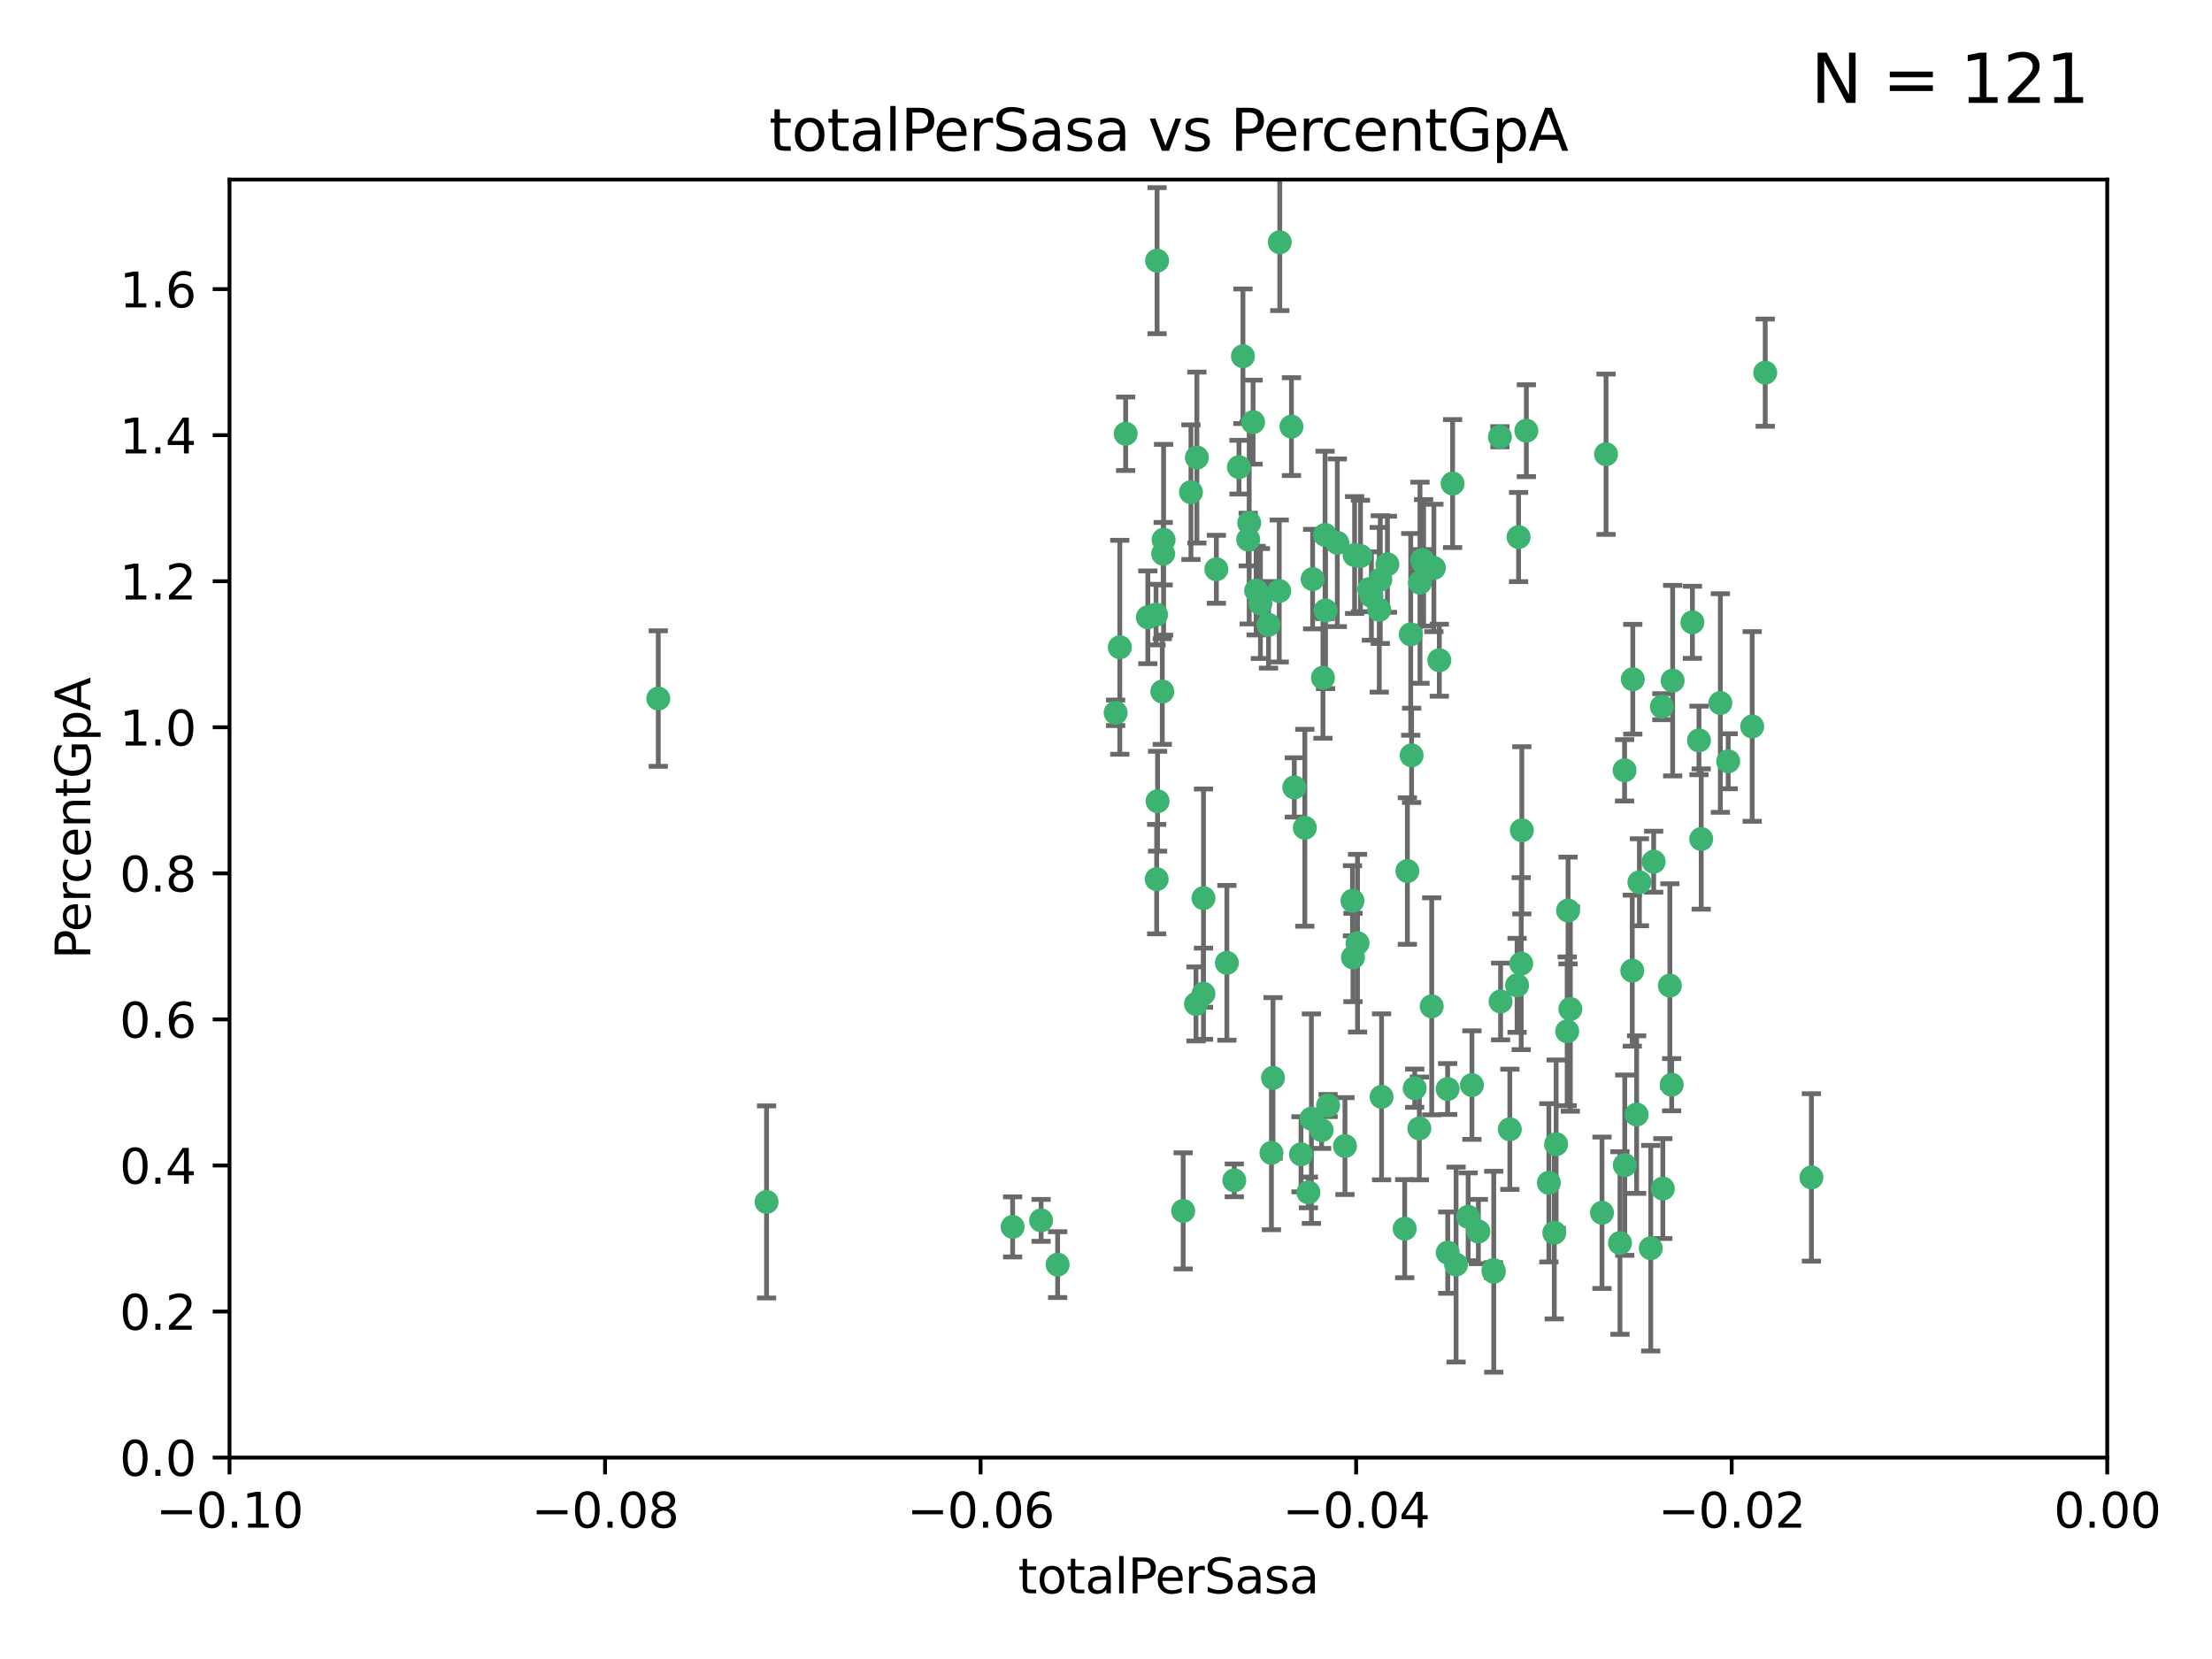 <?xml version="1.0" encoding="utf-8" standalone="no"?>
<!DOCTYPE svg PUBLIC "-//W3C//DTD SVG 1.1//EN"
  "http://www.w3.org/Graphics/SVG/1.1/DTD/svg11.dtd">
<svg xmlns:xlink="http://www.w3.org/1999/xlink" width="460.8pt" height="345.6pt" viewBox="0 0 460.8 345.6" xmlns="http://www.w3.org/2000/svg" version="1.1">
 <defs>
  <style type="text/css">*{stroke-linejoin: round; stroke-linecap: butt}</style>
 </defs>
 <g id="figure_1">
  <g id="patch_1">
   <path d="M 0 345.6 
L 460.8 345.6 
L 460.8 0 
L 0 0 
z
" style="fill: #ffffff"/>
  </g>
  <g id="axes_1">
   <g id="patch_2">
    <path d="M 47.81 303.64 
L 438.975 303.64 
L 438.975 37.411 
L 47.81 37.411 
z
" style="fill: #ffffff"/>
   </g>
   <g id="PathCollection_1">
    <defs>
     <path id="m9ce3186556" d="M 0 1.118 
C 0.297 1.118 0.581 1 0.791 0.791 
C 1 0.581 1.118 0.297 1.118 0 
C 1.118 -0.297 1 -0.581 0.791 -0.791 
C 0.581 -1 0.297 -1.118 0 -1.118 
C -0.297 -1.118 -0.581 -1 -0.791 -0.791 
C -1 -0.581 -1.118 -0.297 -1.118 0 
C -1.118 0.297 -1 0.581 -0.791 0.791 
C -0.581 1 -0.297 1.118 0 1.118 
z
" style="stroke: #3cb371"/>
    </defs>
    <g clip-path="url(#pe9ae9abd17)">
     <use xlink:href="#m9ce3186556" x="248.096" y="102.526" style="fill: #3cb371; stroke: #3cb371"/>
     <use xlink:href="#m9ce3186556" x="253.391" y="118.592" style="fill: #3cb371; stroke: #3cb371"/>
     <use xlink:href="#m9ce3186556" x="242.314" y="115.347" style="fill: #3cb371; stroke: #3cb371"/>
     <use xlink:href="#m9ce3186556" x="249.331" y="95.318" style="fill: #3cb371; stroke: #3cb371"/>
     <use xlink:href="#m9ce3186556" x="258.928" y="74.211" style="fill: #3cb371; stroke: #3cb371"/>
     <use xlink:href="#m9ce3186556" x="233.277" y="134.836" style="fill: #3cb371; stroke: #3cb371"/>
     <use xlink:href="#m9ce3186556" x="234.497" y="90.362" style="fill: #3cb371; stroke: #3cb371"/>
     <use xlink:href="#m9ce3186556" x="232.409" y="148.487" style="fill: #3cb371; stroke: #3cb371"/>
     <use xlink:href="#m9ce3186556" x="261.041" y="87.939" style="fill: #3cb371; stroke: #3cb371"/>
     <use xlink:href="#m9ce3186556" x="241.04" y="54.304" style="fill: #3cb371; stroke: #3cb371"/>
     <use xlink:href="#m9ce3186556" x="239.116" y="128.593" style="fill: #3cb371; stroke: #3cb371"/>
     <use xlink:href="#m9ce3186556" x="260.23" y="108.935" style="fill: #3cb371; stroke: #3cb371"/>
     <use xlink:href="#m9ce3186556" x="264.252" y="130.157" style="fill: #3cb371; stroke: #3cb371"/>
     <use xlink:href="#m9ce3186556" x="250.71" y="187.094" style="fill: #3cb371; stroke: #3cb371"/>
     <use xlink:href="#m9ce3186556" x="258.098" y="97.317" style="fill: #3cb371; stroke: #3cb371"/>
     <use xlink:href="#m9ce3186556" x="262.571" y="125.723" style="fill: #3cb371; stroke: #3cb371"/>
     <use xlink:href="#m9ce3186556" x="250.704" y="207.013" style="fill: #3cb371; stroke: #3cb371"/>
     <use xlink:href="#m9ce3186556" x="283.416" y="115.829" style="fill: #3cb371; stroke: #3cb371"/>
     <use xlink:href="#m9ce3186556" x="266.487" y="123.117" style="fill: #3cb371; stroke: #3cb371"/>
     <use xlink:href="#m9ce3186556" x="240.956" y="183.14" style="fill: #3cb371; stroke: #3cb371"/>
     <use xlink:href="#m9ce3186556" x="242.128" y="144.057" style="fill: #3cb371; stroke: #3cb371"/>
     <use xlink:href="#m9ce3186556" x="241.143" y="166.909" style="fill: #3cb371; stroke: #3cb371"/>
     <use xlink:href="#m9ce3186556" x="269.034" y="88.874" style="fill: #3cb371; stroke: #3cb371"/>
     <use xlink:href="#m9ce3186556" x="249.148" y="209.141" style="fill: #3cb371; stroke: #3cb371"/>
     <use xlink:href="#m9ce3186556" x="159.689" y="250.385" style="fill: #3cb371; stroke: #3cb371"/>
     <use xlink:href="#m9ce3186556" x="276.135" y="127.171" style="fill: #3cb371; stroke: #3cb371"/>
     <use xlink:href="#m9ce3186556" x="271.82" y="172.439" style="fill: #3cb371; stroke: #3cb371"/>
     <use xlink:href="#m9ce3186556" x="287.327" y="127.028" style="fill: #3cb371; stroke: #3cb371"/>
     <use xlink:href="#m9ce3186556" x="210.95" y="255.586" style="fill: #3cb371; stroke: #3cb371"/>
     <use xlink:href="#m9ce3186556" x="269.626" y="164.032" style="fill: #3cb371; stroke: #3cb371"/>
     <use xlink:href="#m9ce3186556" x="220.328" y="263.443" style="fill: #3cb371; stroke: #3cb371"/>
     <use xlink:href="#m9ce3186556" x="261.679" y="123.038" style="fill: #3cb371; stroke: #3cb371"/>
     <use xlink:href="#m9ce3186556" x="285.691" y="124.161" style="fill: #3cb371; stroke: #3cb371"/>
     <use xlink:href="#m9ce3186556" x="137.131" y="145.522" style="fill: #3cb371; stroke: #3cb371"/>
     <use xlink:href="#m9ce3186556" x="294.063" y="157.353" style="fill: #3cb371; stroke: #3cb371"/>
     <use xlink:href="#m9ce3186556" x="246.475" y="252.251" style="fill: #3cb371; stroke: #3cb371"/>
     <use xlink:href="#m9ce3186556" x="242.395" y="112.441" style="fill: #3cb371; stroke: #3cb371"/>
     <use xlink:href="#m9ce3186556" x="282.19" y="115.624" style="fill: #3cb371; stroke: #3cb371"/>
     <use xlink:href="#m9ce3186556" x="287.541" y="120.746" style="fill: #3cb371; stroke: #3cb371"/>
     <use xlink:href="#m9ce3186556" x="278.583" y="113.07" style="fill: #3cb371; stroke: #3cb371"/>
     <use xlink:href="#m9ce3186556" x="255.582" y="200.575" style="fill: #3cb371; stroke: #3cb371"/>
     <use xlink:href="#m9ce3186556" x="216.881" y="254.222" style="fill: #3cb371; stroke: #3cb371"/>
     <use xlink:href="#m9ce3186556" x="273.445" y="120.64" style="fill: #3cb371; stroke: #3cb371"/>
     <use xlink:href="#m9ce3186556" x="266.598" y="50.463" style="fill: #3cb371; stroke: #3cb371"/>
     <use xlink:href="#m9ce3186556" x="298.704" y="118.317" style="fill: #3cb371; stroke: #3cb371"/>
     <use xlink:href="#m9ce3186556" x="293.88" y="132.151" style="fill: #3cb371; stroke: #3cb371"/>
     <use xlink:href="#m9ce3186556" x="289.026" y="117.548" style="fill: #3cb371; stroke: #3cb371"/>
     <use xlink:href="#m9ce3186556" x="276.664" y="230.303" style="fill: #3cb371; stroke: #3cb371"/>
     <use xlink:href="#m9ce3186556" x="240.824" y="128.033" style="fill: #3cb371; stroke: #3cb371"/>
     <use xlink:href="#m9ce3186556" x="285.242" y="122.726" style="fill: #3cb371; stroke: #3cb371"/>
     <use xlink:href="#m9ce3186556" x="260.024" y="112.4" style="fill: #3cb371; stroke: #3cb371"/>
     <use xlink:href="#m9ce3186556" x="295.811" y="121.39" style="fill: #3cb371; stroke: #3cb371"/>
     <use xlink:href="#m9ce3186556" x="276.037" y="111.43" style="fill: #3cb371; stroke: #3cb371"/>
     <use xlink:href="#m9ce3186556" x="301.589" y="260.948" style="fill: #3cb371; stroke: #3cb371"/>
     <use xlink:href="#m9ce3186556" x="275.595" y="141.186" style="fill: #3cb371; stroke: #3cb371"/>
     <use xlink:href="#m9ce3186556" x="302.602" y="100.735" style="fill: #3cb371; stroke: #3cb371"/>
     <use xlink:href="#m9ce3186556" x="275.319" y="235.426" style="fill: #3cb371; stroke: #3cb371"/>
     <use xlink:href="#m9ce3186556" x="281.744" y="187.642" style="fill: #3cb371; stroke: #3cb371"/>
     <use xlink:href="#m9ce3186556" x="312.458" y="90.985" style="fill: #3cb371; stroke: #3cb371"/>
     <use xlink:href="#m9ce3186556" x="296.273" y="116.663" style="fill: #3cb371; stroke: #3cb371"/>
     <use xlink:href="#m9ce3186556" x="296.56" y="117.25" style="fill: #3cb371; stroke: #3cb371"/>
     <use xlink:href="#m9ce3186556" x="314.524" y="235.252" style="fill: #3cb371; stroke: #3cb371"/>
     <use xlink:href="#m9ce3186556" x="292.623" y="255.956" style="fill: #3cb371; stroke: #3cb371"/>
     <use xlink:href="#m9ce3186556" x="272.566" y="248.399" style="fill: #3cb371; stroke: #3cb371"/>
     <use xlink:href="#m9ce3186556" x="280.182" y="238.745" style="fill: #3cb371; stroke: #3cb371"/>
     <use xlink:href="#m9ce3186556" x="282.801" y="196.482" style="fill: #3cb371; stroke: #3cb371"/>
     <use xlink:href="#m9ce3186556" x="281.848" y="199.457" style="fill: #3cb371; stroke: #3cb371"/>
     <use xlink:href="#m9ce3186556" x="257.125" y="245.891" style="fill: #3cb371; stroke: #3cb371"/>
     <use xlink:href="#m9ce3186556" x="273.188" y="233.04" style="fill: #3cb371; stroke: #3cb371"/>
     <use xlink:href="#m9ce3186556" x="316.349" y="111.877" style="fill: #3cb371; stroke: #3cb371"/>
     <use xlink:href="#m9ce3186556" x="293.184" y="181.451" style="fill: #3cb371; stroke: #3cb371"/>
     <use xlink:href="#m9ce3186556" x="265.193" y="224.544" style="fill: #3cb371; stroke: #3cb371"/>
     <use xlink:href="#m9ce3186556" x="295.676" y="235.075" style="fill: #3cb371; stroke: #3cb371"/>
     <use xlink:href="#m9ce3186556" x="271.024" y="240.46" style="fill: #3cb371; stroke: #3cb371"/>
     <use xlink:href="#m9ce3186556" x="298.251" y="209.633" style="fill: #3cb371; stroke: #3cb371"/>
     <use xlink:href="#m9ce3186556" x="294.713" y="226.694" style="fill: #3cb371; stroke: #3cb371"/>
     <use xlink:href="#m9ce3186556" x="316.895" y="200.742" style="fill: #3cb371; stroke: #3cb371"/>
     <use xlink:href="#m9ce3186556" x="287.807" y="228.491" style="fill: #3cb371; stroke: #3cb371"/>
     <use xlink:href="#m9ce3186556" x="301.569" y="226.863" style="fill: #3cb371; stroke: #3cb371"/>
     <use xlink:href="#m9ce3186556" x="317.968" y="89.722" style="fill: #3cb371; stroke: #3cb371"/>
     <use xlink:href="#m9ce3186556" x="317.025" y="172.967" style="fill: #3cb371; stroke: #3cb371"/>
     <use xlink:href="#m9ce3186556" x="334.565" y="94.622" style="fill: #3cb371; stroke: #3cb371"/>
     <use xlink:href="#m9ce3186556" x="299.836" y="137.537" style="fill: #3cb371; stroke: #3cb371"/>
     <use xlink:href="#m9ce3186556" x="264.865" y="240.17" style="fill: #3cb371; stroke: #3cb371"/>
     <use xlink:href="#m9ce3186556" x="312.6" y="208.627" style="fill: #3cb371; stroke: #3cb371"/>
     <use xlink:href="#m9ce3186556" x="324.171" y="238.351" style="fill: #3cb371; stroke: #3cb371"/>
     <use xlink:href="#m9ce3186556" x="303.326" y="263.429" style="fill: #3cb371; stroke: #3cb371"/>
     <use xlink:href="#m9ce3186556" x="305.84" y="253.486" style="fill: #3cb371; stroke: #3cb371"/>
     <use xlink:href="#m9ce3186556" x="333.725" y="252.643" style="fill: #3cb371; stroke: #3cb371"/>
     <use xlink:href="#m9ce3186556" x="316.035" y="205.263" style="fill: #3cb371; stroke: #3cb371"/>
     <use xlink:href="#m9ce3186556" x="326.475" y="214.843" style="fill: #3cb371; stroke: #3cb371"/>
     <use xlink:href="#m9ce3186556" x="340.14" y="141.497" style="fill: #3cb371; stroke: #3cb371"/>
     <use xlink:href="#m9ce3186556" x="346.401" y="247.6" style="fill: #3cb371; stroke: #3cb371"/>
     <use xlink:href="#m9ce3186556" x="311.113" y="264.585" style="fill: #3cb371; stroke: #3cb371"/>
     <use xlink:href="#m9ce3186556" x="322.655" y="246.398" style="fill: #3cb371; stroke: #3cb371"/>
     <use xlink:href="#m9ce3186556" x="323.786" y="256.806" style="fill: #3cb371; stroke: #3cb371"/>
     <use xlink:href="#m9ce3186556" x="306.628" y="226.045" style="fill: #3cb371; stroke: #3cb371"/>
     <use xlink:href="#m9ce3186556" x="338.429" y="160.464" style="fill: #3cb371; stroke: #3cb371"/>
     <use xlink:href="#m9ce3186556" x="347.864" y="205.321" style="fill: #3cb371; stroke: #3cb371"/>
     <use xlink:href="#m9ce3186556" x="341.518" y="183.793" style="fill: #3cb371; stroke: #3cb371"/>
     <use xlink:href="#m9ce3186556" x="352.559" y="129.634" style="fill: #3cb371; stroke: #3cb371"/>
     <use xlink:href="#m9ce3186556" x="340.937" y="232.184" style="fill: #3cb371; stroke: #3cb371"/>
     <use xlink:href="#m9ce3186556" x="326.653" y="189.677" style="fill: #3cb371; stroke: #3cb371"/>
     <use xlink:href="#m9ce3186556" x="337.472" y="258.939" style="fill: #3cb371; stroke: #3cb371"/>
     <use xlink:href="#m9ce3186556" x="353.927" y="154.242" style="fill: #3cb371; stroke: #3cb371"/>
     <use xlink:href="#m9ce3186556" x="338.467" y="242.728" style="fill: #3cb371; stroke: #3cb371"/>
     <use xlink:href="#m9ce3186556" x="346.193" y="147.219" style="fill: #3cb371; stroke: #3cb371"/>
     <use xlink:href="#m9ce3186556" x="354.393" y="174.785" style="fill: #3cb371; stroke: #3cb371"/>
     <use xlink:href="#m9ce3186556" x="307.974" y="256.55" style="fill: #3cb371; stroke: #3cb371"/>
     <use xlink:href="#m9ce3186556" x="327.132" y="210.197" style="fill: #3cb371; stroke: #3cb371"/>
     <use xlink:href="#m9ce3186556" x="311.177" y="264.919" style="fill: #3cb371; stroke: #3cb371"/>
     <use xlink:href="#m9ce3186556" x="358.382" y="146.454" style="fill: #3cb371; stroke: #3cb371"/>
     <use xlink:href="#m9ce3186556" x="348.244" y="225.964" style="fill: #3cb371; stroke: #3cb371"/>
     <use xlink:href="#m9ce3186556" x="348.445" y="141.79" style="fill: #3cb371; stroke: #3cb371"/>
     <use xlink:href="#m9ce3186556" x="365.011" y="151.336" style="fill: #3cb371; stroke: #3cb371"/>
     <use xlink:href="#m9ce3186556" x="343.881" y="260.024" style="fill: #3cb371; stroke: #3cb371"/>
     <use xlink:href="#m9ce3186556" x="367.727" y="77.63" style="fill: #3cb371; stroke: #3cb371"/>
     <use xlink:href="#m9ce3186556" x="344.489" y="179.513" style="fill: #3cb371; stroke: #3cb371"/>
     <use xlink:href="#m9ce3186556" x="340.029" y="202.204" style="fill: #3cb371; stroke: #3cb371"/>
     <use xlink:href="#m9ce3186556" x="360.016" y="158.587" style="fill: #3cb371; stroke: #3cb371"/>
     <use xlink:href="#m9ce3186556" x="377.351" y="245.278" style="fill: #3cb371; stroke: #3cb371"/>
    </g>
   </g>
   <g id="matplotlib.axis_1">
    <g id="xtick_1">
     <g id="line2d_1">
      <defs>
       <path id="ma17498a2bb" d="M 0 0 
L 0 3.5 
" style="stroke: #000000; stroke-width: 0.8"/>
      </defs>
      <g>
       <use xlink:href="#ma17498a2bb" x="47.81" y="303.64" style="stroke: #000000; stroke-width: 0.8"/>
      </g>
     </g>
     <g id="text_1">
      <!-- −0.10 -->
      <g transform="translate(32.487 318.238)scale(0.1 -0.1)">
       <defs>
        <path id="DejaVuSans-2212" d="M 678 2272 
L 4684 2272 
L 4684 1741 
L 678 1741 
L 678 2272 
z
" transform="scale(0.016)"/>
        <path id="DejaVuSans-30" d="M 2034 4250 
Q 1547 4250 1301 3770 
Q 1056 3291 1056 2328 
Q 1056 1369 1301 889 
Q 1547 409 2034 409 
Q 2525 409 2770 889 
Q 3016 1369 3016 2328 
Q 3016 3291 2770 3770 
Q 2525 4250 2034 4250 
z
M 2034 4750 
Q 2819 4750 3233 4129 
Q 3647 3509 3647 2328 
Q 3647 1150 3233 529 
Q 2819 -91 2034 -91 
Q 1250 -91 836 529 
Q 422 1150 422 2328 
Q 422 3509 836 4129 
Q 1250 4750 2034 4750 
z
" transform="scale(0.016)"/>
        <path id="DejaVuSans-2e" d="M 684 794 
L 1344 794 
L 1344 0 
L 684 0 
L 684 794 
z
" transform="scale(0.016)"/>
        <path id="DejaVuSans-31" d="M 794 531 
L 1825 531 
L 1825 4091 
L 703 3866 
L 703 4441 
L 1819 4666 
L 2450 4666 
L 2450 531 
L 3481 531 
L 3481 0 
L 794 0 
L 794 531 
z
" transform="scale(0.016)"/>
       </defs>
       <use xlink:href="#DejaVuSans-2212"/>
       <use xlink:href="#DejaVuSans-30" x="83.789"/>
       <use xlink:href="#DejaVuSans-2e" x="147.412"/>
       <use xlink:href="#DejaVuSans-31" x="179.199"/>
       <use xlink:href="#DejaVuSans-30" x="242.822"/>
      </g>
     </g>
    </g>
    <g id="xtick_2">
     <g id="line2d_2">
      <g>
       <use xlink:href="#ma17498a2bb" x="126.043" y="303.64" style="stroke: #000000; stroke-width: 0.8"/>
      </g>
     </g>
     <g id="text_2">
      <!-- −0.08 -->
      <g transform="translate(110.72 318.238)scale(0.1 -0.1)">
       <defs>
        <path id="DejaVuSans-38" d="M 2034 2216 
Q 1584 2216 1326 1975 
Q 1069 1734 1069 1313 
Q 1069 891 1326 650 
Q 1584 409 2034 409 
Q 2484 409 2743 651 
Q 3003 894 3003 1313 
Q 3003 1734 2745 1975 
Q 2488 2216 2034 2216 
z
M 1403 2484 
Q 997 2584 770 2862 
Q 544 3141 544 3541 
Q 544 4100 942 4425 
Q 1341 4750 2034 4750 
Q 2731 4750 3128 4425 
Q 3525 4100 3525 3541 
Q 3525 3141 3298 2862 
Q 3072 2584 2669 2484 
Q 3125 2378 3379 2068 
Q 3634 1759 3634 1313 
Q 3634 634 3220 271 
Q 2806 -91 2034 -91 
Q 1263 -91 848 271 
Q 434 634 434 1313 
Q 434 1759 690 2068 
Q 947 2378 1403 2484 
z
M 1172 3481 
Q 1172 3119 1398 2916 
Q 1625 2713 2034 2713 
Q 2441 2713 2670 2916 
Q 2900 3119 2900 3481 
Q 2900 3844 2670 4047 
Q 2441 4250 2034 4250 
Q 1625 4250 1398 4047 
Q 1172 3844 1172 3481 
z
" transform="scale(0.016)"/>
       </defs>
       <use xlink:href="#DejaVuSans-2212"/>
       <use xlink:href="#DejaVuSans-30" x="83.789"/>
       <use xlink:href="#DejaVuSans-2e" x="147.412"/>
       <use xlink:href="#DejaVuSans-30" x="179.199"/>
       <use xlink:href="#DejaVuSans-38" x="242.822"/>
      </g>
     </g>
    </g>
    <g id="xtick_3">
     <g id="line2d_3">
      <g>
       <use xlink:href="#ma17498a2bb" x="204.276" y="303.64" style="stroke: #000000; stroke-width: 0.8"/>
      </g>
     </g>
     <g id="text_3">
      <!-- −0.06 -->
      <g transform="translate(188.953 318.238)scale(0.1 -0.1)">
       <defs>
        <path id="DejaVuSans-36" d="M 2113 2584 
Q 1688 2584 1439 2293 
Q 1191 2003 1191 1497 
Q 1191 994 1439 701 
Q 1688 409 2113 409 
Q 2538 409 2786 701 
Q 3034 994 3034 1497 
Q 3034 2003 2786 2293 
Q 2538 2584 2113 2584 
z
M 3366 4563 
L 3366 3988 
Q 3128 4100 2886 4159 
Q 2644 4219 2406 4219 
Q 1781 4219 1451 3797 
Q 1122 3375 1075 2522 
Q 1259 2794 1537 2939 
Q 1816 3084 2150 3084 
Q 2853 3084 3261 2657 
Q 3669 2231 3669 1497 
Q 3669 778 3244 343 
Q 2819 -91 2113 -91 
Q 1303 -91 875 529 
Q 447 1150 447 2328 
Q 447 3434 972 4092 
Q 1497 4750 2381 4750 
Q 2619 4750 2861 4703 
Q 3103 4656 3366 4563 
z
" transform="scale(0.016)"/>
       </defs>
       <use xlink:href="#DejaVuSans-2212"/>
       <use xlink:href="#DejaVuSans-30" x="83.789"/>
       <use xlink:href="#DejaVuSans-2e" x="147.412"/>
       <use xlink:href="#DejaVuSans-30" x="179.199"/>
       <use xlink:href="#DejaVuSans-36" x="242.822"/>
      </g>
     </g>
    </g>
    <g id="xtick_4">
     <g id="line2d_4">
      <g>
       <use xlink:href="#ma17498a2bb" x="282.509" y="303.64" style="stroke: #000000; stroke-width: 0.8"/>
      </g>
     </g>
     <g id="text_4">
      <!-- −0.04 -->
      <g transform="translate(267.186 318.238)scale(0.1 -0.1)">
       <defs>
        <path id="DejaVuSans-34" d="M 2419 4116 
L 825 1625 
L 2419 1625 
L 2419 4116 
z
M 2253 4666 
L 3047 4666 
L 3047 1625 
L 3713 1625 
L 3713 1100 
L 3047 1100 
L 3047 0 
L 2419 0 
L 2419 1100 
L 313 1100 
L 313 1709 
L 2253 4666 
z
" transform="scale(0.016)"/>
       </defs>
       <use xlink:href="#DejaVuSans-2212"/>
       <use xlink:href="#DejaVuSans-30" x="83.789"/>
       <use xlink:href="#DejaVuSans-2e" x="147.412"/>
       <use xlink:href="#DejaVuSans-30" x="179.199"/>
       <use xlink:href="#DejaVuSans-34" x="242.822"/>
      </g>
     </g>
    </g>
    <g id="xtick_5">
     <g id="line2d_5">
      <g>
       <use xlink:href="#ma17498a2bb" x="360.742" y="303.64" style="stroke: #000000; stroke-width: 0.8"/>
      </g>
     </g>
     <g id="text_5">
      <!-- −0.02 -->
      <g transform="translate(345.419 318.238)scale(0.1 -0.1)">
       <defs>
        <path id="DejaVuSans-32" d="M 1228 531 
L 3431 531 
L 3431 0 
L 469 0 
L 469 531 
Q 828 903 1448 1529 
Q 2069 2156 2228 2338 
Q 2531 2678 2651 2914 
Q 2772 3150 2772 3378 
Q 2772 3750 2511 3984 
Q 2250 4219 1831 4219 
Q 1534 4219 1204 4116 
Q 875 4013 500 3803 
L 500 4441 
Q 881 4594 1212 4672 
Q 1544 4750 1819 4750 
Q 2544 4750 2975 4387 
Q 3406 4025 3406 3419 
Q 3406 3131 3298 2873 
Q 3191 2616 2906 2266 
Q 2828 2175 2409 1742 
Q 1991 1309 1228 531 
z
" transform="scale(0.016)"/>
       </defs>
       <use xlink:href="#DejaVuSans-2212"/>
       <use xlink:href="#DejaVuSans-30" x="83.789"/>
       <use xlink:href="#DejaVuSans-2e" x="147.412"/>
       <use xlink:href="#DejaVuSans-30" x="179.199"/>
       <use xlink:href="#DejaVuSans-32" x="242.822"/>
      </g>
     </g>
    </g>
    <g id="xtick_6">
     <g id="line2d_6">
      <g>
       <use xlink:href="#ma17498a2bb" x="438.975" y="303.64" style="stroke: #000000; stroke-width: 0.8"/>
      </g>
     </g>
     <g id="text_6">
      <!-- 0.00 -->
      <g transform="translate(427.842 318.238)scale(0.1 -0.1)">
       <use xlink:href="#DejaVuSans-30"/>
       <use xlink:href="#DejaVuSans-2e" x="63.623"/>
       <use xlink:href="#DejaVuSans-30" x="95.41"/>
       <use xlink:href="#DejaVuSans-30" x="159.033"/>
      </g>
     </g>
    </g>
    <g id="text_7">
     <!-- totalPerSasa -->
     <g transform="translate(212.087 331.917)scale(0.1 -0.1)">
      <defs>
       <path id="DejaVuSans-74" d="M 1172 4494 
L 1172 3500 
L 2356 3500 
L 2356 3053 
L 1172 3053 
L 1172 1153 
Q 1172 725 1289 603 
Q 1406 481 1766 481 
L 2356 481 
L 2356 0 
L 1766 0 
Q 1100 0 847 248 
Q 594 497 594 1153 
L 594 3053 
L 172 3053 
L 172 3500 
L 594 3500 
L 594 4494 
L 1172 4494 
z
" transform="scale(0.016)"/>
       <path id="DejaVuSans-6f" d="M 1959 3097 
Q 1497 3097 1228 2736 
Q 959 2375 959 1747 
Q 959 1119 1226 758 
Q 1494 397 1959 397 
Q 2419 397 2687 759 
Q 2956 1122 2956 1747 
Q 2956 2369 2687 2733 
Q 2419 3097 1959 3097 
z
M 1959 3584 
Q 2709 3584 3137 3096 
Q 3566 2609 3566 1747 
Q 3566 888 3137 398 
Q 2709 -91 1959 -91 
Q 1206 -91 779 398 
Q 353 888 353 1747 
Q 353 2609 779 3096 
Q 1206 3584 1959 3584 
z
" transform="scale(0.016)"/>
       <path id="DejaVuSans-61" d="M 2194 1759 
Q 1497 1759 1228 1600 
Q 959 1441 959 1056 
Q 959 750 1161 570 
Q 1363 391 1709 391 
Q 2188 391 2477 730 
Q 2766 1069 2766 1631 
L 2766 1759 
L 2194 1759 
z
M 3341 1997 
L 3341 0 
L 2766 0 
L 2766 531 
Q 2569 213 2275 61 
Q 1981 -91 1556 -91 
Q 1019 -91 701 211 
Q 384 513 384 1019 
Q 384 1609 779 1909 
Q 1175 2209 1959 2209 
L 2766 2209 
L 2766 2266 
Q 2766 2663 2505 2880 
Q 2244 3097 1772 3097 
Q 1472 3097 1187 3025 
Q 903 2953 641 2809 
L 641 3341 
Q 956 3463 1253 3523 
Q 1550 3584 1831 3584 
Q 2591 3584 2966 3190 
Q 3341 2797 3341 1997 
z
" transform="scale(0.016)"/>
       <path id="DejaVuSans-6c" d="M 603 4863 
L 1178 4863 
L 1178 0 
L 603 0 
L 603 4863 
z
" transform="scale(0.016)"/>
       <path id="DejaVuSans-50" d="M 1259 4147 
L 1259 2394 
L 2053 2394 
Q 2494 2394 2734 2622 
Q 2975 2850 2975 3272 
Q 2975 3691 2734 3919 
Q 2494 4147 2053 4147 
L 1259 4147 
z
M 628 4666 
L 2053 4666 
Q 2838 4666 3239 4311 
Q 3641 3956 3641 3272 
Q 3641 2581 3239 2228 
Q 2838 1875 2053 1875 
L 1259 1875 
L 1259 0 
L 628 0 
L 628 4666 
z
" transform="scale(0.016)"/>
       <path id="DejaVuSans-65" d="M 3597 1894 
L 3597 1613 
L 953 1613 
Q 991 1019 1311 708 
Q 1631 397 2203 397 
Q 2534 397 2845 478 
Q 3156 559 3463 722 
L 3463 178 
Q 3153 47 2828 -22 
Q 2503 -91 2169 -91 
Q 1331 -91 842 396 
Q 353 884 353 1716 
Q 353 2575 817 3079 
Q 1281 3584 2069 3584 
Q 2775 3584 3186 3129 
Q 3597 2675 3597 1894 
z
M 3022 2063 
Q 3016 2534 2758 2815 
Q 2500 3097 2075 3097 
Q 1594 3097 1305 2825 
Q 1016 2553 972 2059 
L 3022 2063 
z
" transform="scale(0.016)"/>
       <path id="DejaVuSans-72" d="M 2631 2963 
Q 2534 3019 2420 3045 
Q 2306 3072 2169 3072 
Q 1681 3072 1420 2755 
Q 1159 2438 1159 1844 
L 1159 0 
L 581 0 
L 581 3500 
L 1159 3500 
L 1159 2956 
Q 1341 3275 1631 3429 
Q 1922 3584 2338 3584 
Q 2397 3584 2469 3576 
Q 2541 3569 2628 3553 
L 2631 2963 
z
" transform="scale(0.016)"/>
       <path id="DejaVuSans-53" d="M 3425 4513 
L 3425 3897 
Q 3066 4069 2747 4153 
Q 2428 4238 2131 4238 
Q 1616 4238 1336 4038 
Q 1056 3838 1056 3469 
Q 1056 3159 1242 3001 
Q 1428 2844 1947 2747 
L 2328 2669 
Q 3034 2534 3370 2195 
Q 3706 1856 3706 1288 
Q 3706 609 3251 259 
Q 2797 -91 1919 -91 
Q 1588 -91 1214 -16 
Q 841 59 441 206 
L 441 856 
Q 825 641 1194 531 
Q 1563 422 1919 422 
Q 2459 422 2753 634 
Q 3047 847 3047 1241 
Q 3047 1584 2836 1778 
Q 2625 1972 2144 2069 
L 1759 2144 
Q 1053 2284 737 2584 
Q 422 2884 422 3419 
Q 422 4038 858 4394 
Q 1294 4750 2059 4750 
Q 2388 4750 2728 4690 
Q 3069 4631 3425 4513 
z
" transform="scale(0.016)"/>
       <path id="DejaVuSans-73" d="M 2834 3397 
L 2834 2853 
Q 2591 2978 2328 3040 
Q 2066 3103 1784 3103 
Q 1356 3103 1142 2972 
Q 928 2841 928 2578 
Q 928 2378 1081 2264 
Q 1234 2150 1697 2047 
L 1894 2003 
Q 2506 1872 2764 1633 
Q 3022 1394 3022 966 
Q 3022 478 2636 193 
Q 2250 -91 1575 -91 
Q 1294 -91 989 -36 
Q 684 19 347 128 
L 347 722 
Q 666 556 975 473 
Q 1284 391 1588 391 
Q 1994 391 2212 530 
Q 2431 669 2431 922 
Q 2431 1156 2273 1281 
Q 2116 1406 1581 1522 
L 1381 1569 
Q 847 1681 609 1914 
Q 372 2147 372 2553 
Q 372 3047 722 3315 
Q 1072 3584 1716 3584 
Q 2034 3584 2315 3537 
Q 2597 3491 2834 3397 
z
" transform="scale(0.016)"/>
      </defs>
      <use xlink:href="#DejaVuSans-74"/>
      <use xlink:href="#DejaVuSans-6f" x="39.209"/>
      <use xlink:href="#DejaVuSans-74" x="100.391"/>
      <use xlink:href="#DejaVuSans-61" x="139.6"/>
      <use xlink:href="#DejaVuSans-6c" x="200.879"/>
      <use xlink:href="#DejaVuSans-50" x="228.662"/>
      <use xlink:href="#DejaVuSans-65" x="285.34"/>
      <use xlink:href="#DejaVuSans-72" x="346.863"/>
      <use xlink:href="#DejaVuSans-53" x="387.977"/>
      <use xlink:href="#DejaVuSans-61" x="451.453"/>
      <use xlink:href="#DejaVuSans-73" x="512.732"/>
      <use xlink:href="#DejaVuSans-61" x="564.832"/>
     </g>
    </g>
   </g>
   <g id="matplotlib.axis_2">
    <g id="ytick_1">
     <g id="line2d_7">
      <defs>
       <path id="mf0505bdbc6" d="M 0 0 
L -3.5 0 
" style="stroke: #000000; stroke-width: 0.8"/>
      </defs>
      <g>
       <use xlink:href="#mf0505bdbc6" x="47.81" y="303.64" style="stroke: #000000; stroke-width: 0.8"/>
      </g>
     </g>
     <g id="text_8">
      <!-- 0.0 -->
      <g transform="translate(24.907 307.439)scale(0.1 -0.1)">
       <use xlink:href="#DejaVuSans-30"/>
       <use xlink:href="#DejaVuSans-2e" x="63.623"/>
       <use xlink:href="#DejaVuSans-30" x="95.41"/>
      </g>
     </g>
    </g>
    <g id="ytick_2">
     <g id="line2d_8">
      <g>
       <use xlink:href="#mf0505bdbc6" x="47.81" y="273.214" style="stroke: #000000; stroke-width: 0.8"/>
      </g>
     </g>
     <g id="text_9">
      <!-- 0.2 -->
      <g transform="translate(24.907 277.013)scale(0.1 -0.1)">
       <use xlink:href="#DejaVuSans-30"/>
       <use xlink:href="#DejaVuSans-2e" x="63.623"/>
       <use xlink:href="#DejaVuSans-32" x="95.41"/>
      </g>
     </g>
    </g>
    <g id="ytick_3">
     <g id="line2d_9">
      <g>
       <use xlink:href="#mf0505bdbc6" x="47.81" y="242.788" style="stroke: #000000; stroke-width: 0.8"/>
      </g>
     </g>
     <g id="text_10">
      <!-- 0.4 -->
      <g transform="translate(24.907 246.587)scale(0.1 -0.1)">
       <use xlink:href="#DejaVuSans-30"/>
       <use xlink:href="#DejaVuSans-2e" x="63.623"/>
       <use xlink:href="#DejaVuSans-34" x="95.41"/>
      </g>
     </g>
    </g>
    <g id="ytick_4">
     <g id="line2d_10">
      <g>
       <use xlink:href="#mf0505bdbc6" x="47.81" y="212.362" style="stroke: #000000; stroke-width: 0.8"/>
      </g>
     </g>
     <g id="text_11">
      <!-- 0.6 -->
      <g transform="translate(24.907 216.161)scale(0.1 -0.1)">
       <use xlink:href="#DejaVuSans-30"/>
       <use xlink:href="#DejaVuSans-2e" x="63.623"/>
       <use xlink:href="#DejaVuSans-36" x="95.41"/>
      </g>
     </g>
    </g>
    <g id="ytick_5">
     <g id="line2d_11">
      <g>
       <use xlink:href="#mf0505bdbc6" x="47.81" y="181.935" style="stroke: #000000; stroke-width: 0.8"/>
      </g>
     </g>
     <g id="text_12">
      <!-- 0.8 -->
      <g transform="translate(24.907 185.735)scale(0.1 -0.1)">
       <use xlink:href="#DejaVuSans-30"/>
       <use xlink:href="#DejaVuSans-2e" x="63.623"/>
       <use xlink:href="#DejaVuSans-38" x="95.41"/>
      </g>
     </g>
    </g>
    <g id="ytick_6">
     <g id="line2d_12">
      <g>
       <use xlink:href="#mf0505bdbc6" x="47.81" y="151.509" style="stroke: #000000; stroke-width: 0.8"/>
      </g>
     </g>
     <g id="text_13">
      <!-- 1.0 -->
      <g transform="translate(24.907 155.308)scale(0.1 -0.1)">
       <use xlink:href="#DejaVuSans-31"/>
       <use xlink:href="#DejaVuSans-2e" x="63.623"/>
       <use xlink:href="#DejaVuSans-30" x="95.41"/>
      </g>
     </g>
    </g>
    <g id="ytick_7">
     <g id="line2d_13">
      <g>
       <use xlink:href="#mf0505bdbc6" x="47.81" y="121.083" style="stroke: #000000; stroke-width: 0.8"/>
      </g>
     </g>
     <g id="text_14">
      <!-- 1.2 -->
      <g transform="translate(24.907 124.882)scale(0.1 -0.1)">
       <use xlink:href="#DejaVuSans-31"/>
       <use xlink:href="#DejaVuSans-2e" x="63.623"/>
       <use xlink:href="#DejaVuSans-32" x="95.41"/>
      </g>
     </g>
    </g>
    <g id="ytick_8">
     <g id="line2d_14">
      <g>
       <use xlink:href="#mf0505bdbc6" x="47.81" y="90.657" style="stroke: #000000; stroke-width: 0.8"/>
      </g>
     </g>
     <g id="text_15">
      <!-- 1.4 -->
      <g transform="translate(24.907 94.456)scale(0.1 -0.1)">
       <use xlink:href="#DejaVuSans-31"/>
       <use xlink:href="#DejaVuSans-2e" x="63.623"/>
       <use xlink:href="#DejaVuSans-34" x="95.41"/>
      </g>
     </g>
    </g>
    <g id="ytick_9">
     <g id="line2d_15">
      <g>
       <use xlink:href="#mf0505bdbc6" x="47.81" y="60.231" style="stroke: #000000; stroke-width: 0.8"/>
      </g>
     </g>
     <g id="text_16">
      <!-- 1.6 -->
      <g transform="translate(24.907 64.03)scale(0.1 -0.1)">
       <use xlink:href="#DejaVuSans-31"/>
       <use xlink:href="#DejaVuSans-2e" x="63.623"/>
       <use xlink:href="#DejaVuSans-36" x="95.41"/>
      </g>
     </g>
    </g>
    <g id="text_17">
     <!-- PercentGpA -->
     <g transform="translate(18.827 199.802)rotate(-90)scale(0.1 -0.1)">
      <defs>
       <path id="DejaVuSans-63" d="M 3122 3366 
L 3122 2828 
Q 2878 2963 2633 3030 
Q 2388 3097 2138 3097 
Q 1578 3097 1268 2742 
Q 959 2388 959 1747 
Q 959 1106 1268 751 
Q 1578 397 2138 397 
Q 2388 397 2633 464 
Q 2878 531 3122 666 
L 3122 134 
Q 2881 22 2623 -34 
Q 2366 -91 2075 -91 
Q 1284 -91 818 406 
Q 353 903 353 1747 
Q 353 2603 823 3093 
Q 1294 3584 2113 3584 
Q 2378 3584 2631 3529 
Q 2884 3475 3122 3366 
z
" transform="scale(0.016)"/>
       <path id="DejaVuSans-6e" d="M 3513 2113 
L 3513 0 
L 2938 0 
L 2938 2094 
Q 2938 2591 2744 2837 
Q 2550 3084 2163 3084 
Q 1697 3084 1428 2787 
Q 1159 2491 1159 1978 
L 1159 0 
L 581 0 
L 581 3500 
L 1159 3500 
L 1159 2956 
Q 1366 3272 1645 3428 
Q 1925 3584 2291 3584 
Q 2894 3584 3203 3211 
Q 3513 2838 3513 2113 
z
" transform="scale(0.016)"/>
       <path id="DejaVuSans-47" d="M 3809 666 
L 3809 1919 
L 2778 1919 
L 2778 2438 
L 4434 2438 
L 4434 434 
Q 4069 175 3628 42 
Q 3188 -91 2688 -91 
Q 1594 -91 976 548 
Q 359 1188 359 2328 
Q 359 3472 976 4111 
Q 1594 4750 2688 4750 
Q 3144 4750 3555 4637 
Q 3966 4525 4313 4306 
L 4313 3634 
Q 3963 3931 3569 4081 
Q 3175 4231 2741 4231 
Q 1884 4231 1454 3753 
Q 1025 3275 1025 2328 
Q 1025 1384 1454 906 
Q 1884 428 2741 428 
Q 3075 428 3337 486 
Q 3600 544 3809 666 
z
" transform="scale(0.016)"/>
       <path id="DejaVuSans-70" d="M 1159 525 
L 1159 -1331 
L 581 -1331 
L 581 3500 
L 1159 3500 
L 1159 2969 
Q 1341 3281 1617 3432 
Q 1894 3584 2278 3584 
Q 2916 3584 3314 3078 
Q 3713 2572 3713 1747 
Q 3713 922 3314 415 
Q 2916 -91 2278 -91 
Q 1894 -91 1617 61 
Q 1341 213 1159 525 
z
M 3116 1747 
Q 3116 2381 2855 2742 
Q 2594 3103 2138 3103 
Q 1681 3103 1420 2742 
Q 1159 2381 1159 1747 
Q 1159 1113 1420 752 
Q 1681 391 2138 391 
Q 2594 391 2855 752 
Q 3116 1113 3116 1747 
z
" transform="scale(0.016)"/>
       <path id="DejaVuSans-41" d="M 2188 4044 
L 1331 1722 
L 3047 1722 
L 2188 4044 
z
M 1831 4666 
L 2547 4666 
L 4325 0 
L 3669 0 
L 3244 1197 
L 1141 1197 
L 716 0 
L 50 0 
L 1831 4666 
z
" transform="scale(0.016)"/>
      </defs>
      <use xlink:href="#DejaVuSans-50"/>
      <use xlink:href="#DejaVuSans-65" x="56.678"/>
      <use xlink:href="#DejaVuSans-72" x="118.201"/>
      <use xlink:href="#DejaVuSans-63" x="157.064"/>
      <use xlink:href="#DejaVuSans-65" x="212.045"/>
      <use xlink:href="#DejaVuSans-6e" x="273.568"/>
      <use xlink:href="#DejaVuSans-74" x="336.947"/>
      <use xlink:href="#DejaVuSans-47" x="376.156"/>
      <use xlink:href="#DejaVuSans-70" x="453.646"/>
      <use xlink:href="#DejaVuSans-41" x="517.123"/>
     </g>
    </g>
   </g>
   <g id="LineCollection_1">
    <path d="M 248.096 116.551 
L 248.096 88.502 
" clip-path="url(#pe9ae9abd17)" style="fill: none; stroke: #696969"/>
    <path d="M 253.391 125.671 
L 253.391 111.513 
" clip-path="url(#pe9ae9abd17)" style="fill: none; stroke: #696969"/>
    <path d="M 242.314 121.856 
L 242.314 108.837 
" clip-path="url(#pe9ae9abd17)" style="fill: none; stroke: #696969"/>
    <path d="M 249.331 113.125 
L 249.331 77.511 
" clip-path="url(#pe9ae9abd17)" style="fill: none; stroke: #696969"/>
    <path d="M 258.928 88.233 
L 258.928 60.19 
" clip-path="url(#pe9ae9abd17)" style="fill: none; stroke: #696969"/>
    <path d="M 233.277 157.119 
L 233.277 112.554 
" clip-path="url(#pe9ae9abd17)" style="fill: none; stroke: #696969"/>
    <path d="M 234.497 98.017 
L 234.497 82.708 
" clip-path="url(#pe9ae9abd17)" style="fill: none; stroke: #696969"/>
    <path d="M 232.409 151.141 
L 232.409 145.832 
" clip-path="url(#pe9ae9abd17)" style="fill: none; stroke: #696969"/>
    <path d="M 261.041 96.688 
L 261.041 79.189 
" clip-path="url(#pe9ae9abd17)" style="fill: none; stroke: #696969"/>
    <path d="M 241.04 69.514 
L 241.04 39.094 
" clip-path="url(#pe9ae9abd17)" style="fill: none; stroke: #696969"/>
    <path d="M 239.116 138.259 
L 239.116 118.927 
" clip-path="url(#pe9ae9abd17)" style="fill: none; stroke: #696969"/>
    <path d="M 260.23 129.975 
L 260.23 87.895 
" clip-path="url(#pe9ae9abd17)" style="fill: none; stroke: #696969"/>
    <path d="M 264.252 139.176 
L 264.252 121.139 
" clip-path="url(#pe9ae9abd17)" style="fill: none; stroke: #696969"/>
    <path d="M 250.71 209.823 
L 250.71 164.366 
" clip-path="url(#pe9ae9abd17)" style="fill: none; stroke: #696969"/>
    <path d="M 258.098 102.911 
L 258.098 91.723 
" clip-path="url(#pe9ae9abd17)" style="fill: none; stroke: #696969"/>
    <path d="M 262.571 137.173 
L 262.571 114.273 
" clip-path="url(#pe9ae9abd17)" style="fill: none; stroke: #696969"/>
    <path d="M 250.704 216.511 
L 250.704 197.514 
" clip-path="url(#pe9ae9abd17)" style="fill: none; stroke: #696969"/>
    <path d="M 283.416 127.434 
L 283.416 104.223 
" clip-path="url(#pe9ae9abd17)" style="fill: none; stroke: #696969"/>
    <path d="M 266.487 137.906 
L 266.487 108.328 
" clip-path="url(#pe9ae9abd17)" style="fill: none; stroke: #696969"/>
    <path d="M 240.956 194.535 
L 240.956 171.745 
" clip-path="url(#pe9ae9abd17)" style="fill: none; stroke: #696969"/>
    <path d="M 242.128 155.054 
L 242.128 133.06 
" clip-path="url(#pe9ae9abd17)" style="fill: none; stroke: #696969"/>
    <path d="M 241.143 177.313 
L 241.143 156.505 
" clip-path="url(#pe9ae9abd17)" style="fill: none; stroke: #696969"/>
    <path d="M 269.034 99.068 
L 269.034 78.679 
" clip-path="url(#pe9ae9abd17)" style="fill: none; stroke: #696969"/>
    <path d="M 249.148 216.853 
L 249.148 201.43 
" clip-path="url(#pe9ae9abd17)" style="fill: none; stroke: #696969"/>
    <path d="M 159.689 270.394 
L 159.689 230.377 
" clip-path="url(#pe9ae9abd17)" style="fill: none; stroke: #696969"/>
    <path d="M 276.135 143.45 
L 276.135 110.892 
" clip-path="url(#pe9ae9abd17)" style="fill: none; stroke: #696969"/>
    <path d="M 271.82 192.948 
L 271.82 151.931 
" clip-path="url(#pe9ae9abd17)" style="fill: none; stroke: #696969"/>
    <path d="M 287.327 144.184 
L 287.327 109.872 
" clip-path="url(#pe9ae9abd17)" style="fill: none; stroke: #696969"/>
    <path d="M 210.95 261.846 
L 210.95 249.326 
" clip-path="url(#pe9ae9abd17)" style="fill: none; stroke: #696969"/>
    <path d="M 269.626 170.206 
L 269.626 157.858 
" clip-path="url(#pe9ae9abd17)" style="fill: none; stroke: #696969"/>
    <path d="M 220.328 270.302 
L 220.328 256.584 
" clip-path="url(#pe9ae9abd17)" style="fill: none; stroke: #696969"/>
    <path d="M 261.679 132.269 
L 261.679 113.807 
" clip-path="url(#pe9ae9abd17)" style="fill: none; stroke: #696969"/>
    <path d="M 285.691 133.371 
L 285.691 114.951 
" clip-path="url(#pe9ae9abd17)" style="fill: none; stroke: #696969"/>
    <path d="M 137.131 159.637 
L 137.131 131.407 
" clip-path="url(#pe9ae9abd17)" style="fill: none; stroke: #696969"/>
    <path d="M 294.063 167.175 
L 294.063 147.531 
" clip-path="url(#pe9ae9abd17)" style="fill: none; stroke: #696969"/>
    <path d="M 246.475 264.346 
L 246.475 240.155 
" clip-path="url(#pe9ae9abd17)" style="fill: none; stroke: #696969"/>
    <path d="M 242.395 132.308 
L 242.395 92.574 
" clip-path="url(#pe9ae9abd17)" style="fill: none; stroke: #696969"/>
    <path d="M 282.19 127.805 
L 282.19 103.444 
" clip-path="url(#pe9ae9abd17)" style="fill: none; stroke: #696969"/>
    <path d="M 287.541 134.052 
L 287.541 107.441 
" clip-path="url(#pe9ae9abd17)" style="fill: none; stroke: #696969"/>
    <path d="M 278.583 130.531 
L 278.583 95.608 
" clip-path="url(#pe9ae9abd17)" style="fill: none; stroke: #696969"/>
    <path d="M 255.582 216.692 
L 255.582 184.457 
" clip-path="url(#pe9ae9abd17)" style="fill: none; stroke: #696969"/>
    <path d="M 216.881 258.588 
L 216.881 249.857 
" clip-path="url(#pe9ae9abd17)" style="fill: none; stroke: #696969"/>
    <path d="M 273.445 131.008 
L 273.445 110.272 
" clip-path="url(#pe9ae9abd17)" style="fill: none; stroke: #696969"/>
    <path d="M 266.598 64.704 
L 266.598 36.222 
" clip-path="url(#pe9ae9abd17)" style="fill: none; stroke: #696969"/>
    <path d="M 298.704 131.588 
L 298.704 105.046 
" clip-path="url(#pe9ae9abd17)" style="fill: none; stroke: #696969"/>
    <path d="M 293.88 153.161 
L 293.88 111.142 
" clip-path="url(#pe9ae9abd17)" style="fill: none; stroke: #696969"/>
    <path d="M 289.026 127.556 
L 289.026 107.539 
" clip-path="url(#pe9ae9abd17)" style="fill: none; stroke: #696969"/>
    <path d="M 276.664 232.607 
L 276.664 227.999 
" clip-path="url(#pe9ae9abd17)" style="fill: none; stroke: #696969"/>
    <path d="M 240.824 134.352 
L 240.824 121.715 
" clip-path="url(#pe9ae9abd17)" style="fill: none; stroke: #696969"/>
    <path d="M 285.242 124.287 
L 285.242 121.164 
" clip-path="url(#pe9ae9abd17)" style="fill: none; stroke: #696969"/>
    <path d="M 260.024 117.881 
L 260.024 106.919 
" clip-path="url(#pe9ae9abd17)" style="fill: none; stroke: #696969"/>
    <path d="M 295.811 142.334 
L 295.811 100.445 
" clip-path="url(#pe9ae9abd17)" style="fill: none; stroke: #696969"/>
    <path d="M 276.037 128.867 
L 276.037 93.993 
" clip-path="url(#pe9ae9abd17)" style="fill: none; stroke: #696969"/>
    <path d="M 301.589 269.417 
L 301.589 252.479 
" clip-path="url(#pe9ae9abd17)" style="fill: none; stroke: #696969"/>
    <path d="M 275.595 153.788 
L 275.595 128.583 
" clip-path="url(#pe9ae9abd17)" style="fill: none; stroke: #696969"/>
    <path d="M 302.602 114.065 
L 302.602 87.405 
" clip-path="url(#pe9ae9abd17)" style="fill: none; stroke: #696969"/>
    <path d="M 275.319 239.235 
L 275.319 231.618 
" clip-path="url(#pe9ae9abd17)" style="fill: none; stroke: #696969"/>
    <path d="M 281.744 194.952 
L 281.744 180.332 
" clip-path="url(#pe9ae9abd17)" style="fill: none; stroke: #696969"/>
    <path d="M 312.458 93.09 
L 312.458 88.88 
" clip-path="url(#pe9ae9abd17)" style="fill: none; stroke: #696969"/>
    <path d="M 296.273 118.845 
L 296.273 114.48 
" clip-path="url(#pe9ae9abd17)" style="fill: none; stroke: #696969"/>
    <path d="M 296.56 130.424 
L 296.56 104.076 
" clip-path="url(#pe9ae9abd17)" style="fill: none; stroke: #696969"/>
    <path d="M 314.524 247.774 
L 314.524 222.731 
" clip-path="url(#pe9ae9abd17)" style="fill: none; stroke: #696969"/>
    <path d="M 292.623 266.177 
L 292.623 245.734 
" clip-path="url(#pe9ae9abd17)" style="fill: none; stroke: #696969"/>
    <path d="M 272.566 251.602 
L 272.566 245.196 
" clip-path="url(#pe9ae9abd17)" style="fill: none; stroke: #696969"/>
    <path d="M 280.182 248.833 
L 280.182 228.656 
" clip-path="url(#pe9ae9abd17)" style="fill: none; stroke: #696969"/>
    <path d="M 282.801 214.989 
L 282.801 177.976 
" clip-path="url(#pe9ae9abd17)" style="fill: none; stroke: #696969"/>
    <path d="M 281.848 208.661 
L 281.848 190.254 
" clip-path="url(#pe9ae9abd17)" style="fill: none; stroke: #696969"/>
    <path d="M 257.125 249.307 
L 257.125 242.474 
" clip-path="url(#pe9ae9abd17)" style="fill: none; stroke: #696969"/>
    <path d="M 273.188 254.859 
L 273.188 211.22 
" clip-path="url(#pe9ae9abd17)" style="fill: none; stroke: #696969"/>
    <path d="M 316.349 121.164 
L 316.349 102.59 
" clip-path="url(#pe9ae9abd17)" style="fill: none; stroke: #696969"/>
    <path d="M 293.184 196.715 
L 293.184 166.186 
" clip-path="url(#pe9ae9abd17)" style="fill: none; stroke: #696969"/>
    <path d="M 265.193 241.275 
L 265.193 207.813 
" clip-path="url(#pe9ae9abd17)" style="fill: none; stroke: #696969"/>
    <path d="M 295.676 245.783 
L 295.676 224.368 
" clip-path="url(#pe9ae9abd17)" style="fill: none; stroke: #696969"/>
    <path d="M 271.024 248.283 
L 271.024 232.638 
" clip-path="url(#pe9ae9abd17)" style="fill: none; stroke: #696969"/>
    <path d="M 298.251 232.235 
L 298.251 187.031 
" clip-path="url(#pe9ae9abd17)" style="fill: none; stroke: #696969"/>
    <path d="M 294.713 230.679 
L 294.713 222.709 
" clip-path="url(#pe9ae9abd17)" style="fill: none; stroke: #696969"/>
    <path d="M 316.895 218.655 
L 316.895 182.829 
" clip-path="url(#pe9ae9abd17)" style="fill: none; stroke: #696969"/>
    <path d="M 287.807 245.782 
L 287.807 211.201 
" clip-path="url(#pe9ae9abd17)" style="fill: none; stroke: #696969"/>
    <path d="M 301.569 232.164 
L 301.569 221.562 
" clip-path="url(#pe9ae9abd17)" style="fill: none; stroke: #696969"/>
    <path d="M 317.968 99.288 
L 317.968 80.155 
" clip-path="url(#pe9ae9abd17)" style="fill: none; stroke: #696969"/>
    <path d="M 317.025 190.388 
L 317.025 155.547 
" clip-path="url(#pe9ae9abd17)" style="fill: none; stroke: #696969"/>
    <path d="M 334.565 111.321 
L 334.565 77.924 
" clip-path="url(#pe9ae9abd17)" style="fill: none; stroke: #696969"/>
    <path d="M 299.836 145.036 
L 299.836 130.037 
" clip-path="url(#pe9ae9abd17)" style="fill: none; stroke: #696969"/>
    <path d="M 264.865 256.178 
L 264.865 224.163 
" clip-path="url(#pe9ae9abd17)" style="fill: none; stroke: #696969"/>
    <path d="M 312.6 216.618 
L 312.6 200.636 
" clip-path="url(#pe9ae9abd17)" style="fill: none; stroke: #696969"/>
    <path d="M 324.171 255.886 
L 324.171 220.815 
" clip-path="url(#pe9ae9abd17)" style="fill: none; stroke: #696969"/>
    <path d="M 303.326 283.728 
L 303.326 243.13 
" clip-path="url(#pe9ae9abd17)" style="fill: none; stroke: #696969"/>
    <path d="M 305.84 262.628 
L 305.84 244.343 
" clip-path="url(#pe9ae9abd17)" style="fill: none; stroke: #696969"/>
    <path d="M 333.725 268.416 
L 333.725 236.869 
" clip-path="url(#pe9ae9abd17)" style="fill: none; stroke: #696969"/>
    <path d="M 316.035 215.051 
L 316.035 195.476 
" clip-path="url(#pe9ae9abd17)" style="fill: none; stroke: #696969"/>
    <path d="M 326.475 230.338 
L 326.475 199.348 
" clip-path="url(#pe9ae9abd17)" style="fill: none; stroke: #696969"/>
    <path d="M 340.14 152.925 
L 340.14 130.07 
" clip-path="url(#pe9ae9abd17)" style="fill: none; stroke: #696969"/>
    <path d="M 346.401 258.005 
L 346.401 237.194 
" clip-path="url(#pe9ae9abd17)" style="fill: none; stroke: #696969"/>
    <path d="M 311.113 266.135 
L 311.113 263.035 
" clip-path="url(#pe9ae9abd17)" style="fill: none; stroke: #696969"/>
    <path d="M 322.655 262.879 
L 322.655 229.916 
" clip-path="url(#pe9ae9abd17)" style="fill: none; stroke: #696969"/>
    <path d="M 323.786 274.747 
L 323.786 238.864 
" clip-path="url(#pe9ae9abd17)" style="fill: none; stroke: #696969"/>
    <path d="M 306.628 237.349 
L 306.628 214.741 
" clip-path="url(#pe9ae9abd17)" style="fill: none; stroke: #696969"/>
    <path d="M 338.429 166.859 
L 338.429 154.07 
" clip-path="url(#pe9ae9abd17)" style="fill: none; stroke: #696969"/>
    <path d="M 347.864 226.542 
L 347.864 184.101 
" clip-path="url(#pe9ae9abd17)" style="fill: none; stroke: #696969"/>
    <path d="M 341.518 192.858 
L 341.518 174.727 
" clip-path="url(#pe9ae9abd17)" style="fill: none; stroke: #696969"/>
    <path d="M 352.559 137.148 
L 352.559 122.121 
" clip-path="url(#pe9ae9abd17)" style="fill: none; stroke: #696969"/>
    <path d="M 340.937 248.599 
L 340.937 215.768 
" clip-path="url(#pe9ae9abd17)" style="fill: none; stroke: #696969"/>
    <path d="M 326.653 200.8 
L 326.653 178.554 
" clip-path="url(#pe9ae9abd17)" style="fill: none; stroke: #696969"/>
    <path d="M 337.472 277.956 
L 337.472 239.922 
" clip-path="url(#pe9ae9abd17)" style="fill: none; stroke: #696969"/>
    <path d="M 353.927 161.382 
L 353.927 147.102 
" clip-path="url(#pe9ae9abd17)" style="fill: none; stroke: #696969"/>
    <path d="M 338.467 261.509 
L 338.467 223.947 
" clip-path="url(#pe9ae9abd17)" style="fill: none; stroke: #696969"/>
    <path d="M 346.193 149.931 
L 346.193 144.506 
" clip-path="url(#pe9ae9abd17)" style="fill: none; stroke: #696969"/>
    <path d="M 354.393 189.396 
L 354.393 160.174 
" clip-path="url(#pe9ae9abd17)" style="fill: none; stroke: #696969"/>
    <path d="M 307.974 263.244 
L 307.974 249.856 
" clip-path="url(#pe9ae9abd17)" style="fill: none; stroke: #696969"/>
    <path d="M 327.132 231.483 
L 327.132 188.911 
" clip-path="url(#pe9ae9abd17)" style="fill: none; stroke: #696969"/>
    <path d="M 311.177 285.846 
L 311.177 243.993 
" clip-path="url(#pe9ae9abd17)" style="fill: none; stroke: #696969"/>
    <path d="M 358.382 169.221 
L 358.382 123.686 
" clip-path="url(#pe9ae9abd17)" style="fill: none; stroke: #696969"/>
    <path d="M 348.244 231.4 
L 348.244 220.527 
" clip-path="url(#pe9ae9abd17)" style="fill: none; stroke: #696969"/>
    <path d="M 348.445 161.635 
L 348.445 121.944 
" clip-path="url(#pe9ae9abd17)" style="fill: none; stroke: #696969"/>
    <path d="M 365.011 171.095 
L 365.011 131.576 
" clip-path="url(#pe9ae9abd17)" style="fill: none; stroke: #696969"/>
    <path d="M 343.881 281.442 
L 343.881 238.607 
" clip-path="url(#pe9ae9abd17)" style="fill: none; stroke: #696969"/>
    <path d="M 367.727 88.796 
L 367.727 66.463 
" clip-path="url(#pe9ae9abd17)" style="fill: none; stroke: #696969"/>
    <path d="M 344.489 185.864 
L 344.489 173.162 
" clip-path="url(#pe9ae9abd17)" style="fill: none; stroke: #696969"/>
    <path d="M 340.029 217.934 
L 340.029 186.473 
" clip-path="url(#pe9ae9abd17)" style="fill: none; stroke: #696969"/>
    <path d="M 360.016 164.314 
L 360.016 152.86 
" clip-path="url(#pe9ae9abd17)" style="fill: none; stroke: #696969"/>
    <path d="M 377.351 262.717 
L 377.351 227.838 
" clip-path="url(#pe9ae9abd17)" style="fill: none; stroke: #696969"/>
   </g>
   <g id="line2d_16">
    <defs>
     <path id="mb0c46beb2a" d="M 2 0 
L -2 -0 
" style="stroke: #696969"/>
    </defs>
    <g clip-path="url(#pe9ae9abd17)">
     <use xlink:href="#mb0c46beb2a" x="248.096" y="116.551" style="fill: #696969; stroke: #696969"/>
     <use xlink:href="#mb0c46beb2a" x="253.391" y="125.671" style="fill: #696969; stroke: #696969"/>
     <use xlink:href="#mb0c46beb2a" x="242.314" y="121.856" style="fill: #696969; stroke: #696969"/>
     <use xlink:href="#mb0c46beb2a" x="249.331" y="113.125" style="fill: #696969; stroke: #696969"/>
     <use xlink:href="#mb0c46beb2a" x="258.928" y="88.233" style="fill: #696969; stroke: #696969"/>
     <use xlink:href="#mb0c46beb2a" x="233.277" y="157.119" style="fill: #696969; stroke: #696969"/>
     <use xlink:href="#mb0c46beb2a" x="234.497" y="98.017" style="fill: #696969; stroke: #696969"/>
     <use xlink:href="#mb0c46beb2a" x="232.409" y="151.141" style="fill: #696969; stroke: #696969"/>
     <use xlink:href="#mb0c46beb2a" x="261.041" y="96.688" style="fill: #696969; stroke: #696969"/>
     <use xlink:href="#mb0c46beb2a" x="241.04" y="69.514" style="fill: #696969; stroke: #696969"/>
     <use xlink:href="#mb0c46beb2a" x="239.116" y="138.259" style="fill: #696969; stroke: #696969"/>
     <use xlink:href="#mb0c46beb2a" x="260.23" y="129.975" style="fill: #696969; stroke: #696969"/>
     <use xlink:href="#mb0c46beb2a" x="264.252" y="139.176" style="fill: #696969; stroke: #696969"/>
     <use xlink:href="#mb0c46beb2a" x="250.71" y="209.823" style="fill: #696969; stroke: #696969"/>
     <use xlink:href="#mb0c46beb2a" x="258.098" y="102.911" style="fill: #696969; stroke: #696969"/>
     <use xlink:href="#mb0c46beb2a" x="262.571" y="137.173" style="fill: #696969; stroke: #696969"/>
     <use xlink:href="#mb0c46beb2a" x="250.704" y="216.511" style="fill: #696969; stroke: #696969"/>
     <use xlink:href="#mb0c46beb2a" x="283.416" y="127.434" style="fill: #696969; stroke: #696969"/>
     <use xlink:href="#mb0c46beb2a" x="266.487" y="137.906" style="fill: #696969; stroke: #696969"/>
     <use xlink:href="#mb0c46beb2a" x="240.956" y="194.535" style="fill: #696969; stroke: #696969"/>
     <use xlink:href="#mb0c46beb2a" x="242.128" y="155.054" style="fill: #696969; stroke: #696969"/>
     <use xlink:href="#mb0c46beb2a" x="241.143" y="177.313" style="fill: #696969; stroke: #696969"/>
     <use xlink:href="#mb0c46beb2a" x="269.034" y="99.068" style="fill: #696969; stroke: #696969"/>
     <use xlink:href="#mb0c46beb2a" x="249.148" y="216.853" style="fill: #696969; stroke: #696969"/>
     <use xlink:href="#mb0c46beb2a" x="159.689" y="270.394" style="fill: #696969; stroke: #696969"/>
     <use xlink:href="#mb0c46beb2a" x="276.135" y="143.45" style="fill: #696969; stroke: #696969"/>
     <use xlink:href="#mb0c46beb2a" x="271.82" y="192.948" style="fill: #696969; stroke: #696969"/>
     <use xlink:href="#mb0c46beb2a" x="287.327" y="144.184" style="fill: #696969; stroke: #696969"/>
     <use xlink:href="#mb0c46beb2a" x="210.95" y="261.846" style="fill: #696969; stroke: #696969"/>
     <use xlink:href="#mb0c46beb2a" x="269.626" y="170.206" style="fill: #696969; stroke: #696969"/>
     <use xlink:href="#mb0c46beb2a" x="220.328" y="270.302" style="fill: #696969; stroke: #696969"/>
     <use xlink:href="#mb0c46beb2a" x="261.679" y="132.269" style="fill: #696969; stroke: #696969"/>
     <use xlink:href="#mb0c46beb2a" x="285.691" y="133.371" style="fill: #696969; stroke: #696969"/>
     <use xlink:href="#mb0c46beb2a" x="137.131" y="159.637" style="fill: #696969; stroke: #696969"/>
     <use xlink:href="#mb0c46beb2a" x="294.063" y="167.175" style="fill: #696969; stroke: #696969"/>
     <use xlink:href="#mb0c46beb2a" x="246.475" y="264.346" style="fill: #696969; stroke: #696969"/>
     <use xlink:href="#mb0c46beb2a" x="242.395" y="132.308" style="fill: #696969; stroke: #696969"/>
     <use xlink:href="#mb0c46beb2a" x="282.19" y="127.805" style="fill: #696969; stroke: #696969"/>
     <use xlink:href="#mb0c46beb2a" x="287.541" y="134.052" style="fill: #696969; stroke: #696969"/>
     <use xlink:href="#mb0c46beb2a" x="278.583" y="130.531" style="fill: #696969; stroke: #696969"/>
     <use xlink:href="#mb0c46beb2a" x="255.582" y="216.692" style="fill: #696969; stroke: #696969"/>
     <use xlink:href="#mb0c46beb2a" x="216.881" y="258.588" style="fill: #696969; stroke: #696969"/>
     <use xlink:href="#mb0c46beb2a" x="273.445" y="131.008" style="fill: #696969; stroke: #696969"/>
     <use xlink:href="#mb0c46beb2a" x="266.598" y="64.704" style="fill: #696969; stroke: #696969"/>
     <use xlink:href="#mb0c46beb2a" x="298.704" y="131.588" style="fill: #696969; stroke: #696969"/>
     <use xlink:href="#mb0c46beb2a" x="293.88" y="153.161" style="fill: #696969; stroke: #696969"/>
     <use xlink:href="#mb0c46beb2a" x="289.026" y="127.556" style="fill: #696969; stroke: #696969"/>
     <use xlink:href="#mb0c46beb2a" x="276.664" y="232.607" style="fill: #696969; stroke: #696969"/>
     <use xlink:href="#mb0c46beb2a" x="240.824" y="134.352" style="fill: #696969; stroke: #696969"/>
     <use xlink:href="#mb0c46beb2a" x="285.242" y="124.287" style="fill: #696969; stroke: #696969"/>
     <use xlink:href="#mb0c46beb2a" x="260.024" y="117.881" style="fill: #696969; stroke: #696969"/>
     <use xlink:href="#mb0c46beb2a" x="295.811" y="142.334" style="fill: #696969; stroke: #696969"/>
     <use xlink:href="#mb0c46beb2a" x="276.037" y="128.867" style="fill: #696969; stroke: #696969"/>
     <use xlink:href="#mb0c46beb2a" x="301.589" y="269.417" style="fill: #696969; stroke: #696969"/>
     <use xlink:href="#mb0c46beb2a" x="275.595" y="153.788" style="fill: #696969; stroke: #696969"/>
     <use xlink:href="#mb0c46beb2a" x="302.602" y="114.065" style="fill: #696969; stroke: #696969"/>
     <use xlink:href="#mb0c46beb2a" x="275.319" y="239.235" style="fill: #696969; stroke: #696969"/>
     <use xlink:href="#mb0c46beb2a" x="281.744" y="194.952" style="fill: #696969; stroke: #696969"/>
     <use xlink:href="#mb0c46beb2a" x="312.458" y="93.09" style="fill: #696969; stroke: #696969"/>
     <use xlink:href="#mb0c46beb2a" x="296.273" y="118.845" style="fill: #696969; stroke: #696969"/>
     <use xlink:href="#mb0c46beb2a" x="296.56" y="130.424" style="fill: #696969; stroke: #696969"/>
     <use xlink:href="#mb0c46beb2a" x="314.524" y="247.774" style="fill: #696969; stroke: #696969"/>
     <use xlink:href="#mb0c46beb2a" x="292.623" y="266.177" style="fill: #696969; stroke: #696969"/>
     <use xlink:href="#mb0c46beb2a" x="272.566" y="251.602" style="fill: #696969; stroke: #696969"/>
     <use xlink:href="#mb0c46beb2a" x="280.182" y="248.833" style="fill: #696969; stroke: #696969"/>
     <use xlink:href="#mb0c46beb2a" x="282.801" y="214.989" style="fill: #696969; stroke: #696969"/>
     <use xlink:href="#mb0c46beb2a" x="281.848" y="208.661" style="fill: #696969; stroke: #696969"/>
     <use xlink:href="#mb0c46beb2a" x="257.125" y="249.307" style="fill: #696969; stroke: #696969"/>
     <use xlink:href="#mb0c46beb2a" x="273.188" y="254.859" style="fill: #696969; stroke: #696969"/>
     <use xlink:href="#mb0c46beb2a" x="316.349" y="121.164" style="fill: #696969; stroke: #696969"/>
     <use xlink:href="#mb0c46beb2a" x="293.184" y="196.715" style="fill: #696969; stroke: #696969"/>
     <use xlink:href="#mb0c46beb2a" x="265.193" y="241.275" style="fill: #696969; stroke: #696969"/>
     <use xlink:href="#mb0c46beb2a" x="295.676" y="245.783" style="fill: #696969; stroke: #696969"/>
     <use xlink:href="#mb0c46beb2a" x="271.024" y="248.283" style="fill: #696969; stroke: #696969"/>
     <use xlink:href="#mb0c46beb2a" x="298.251" y="232.235" style="fill: #696969; stroke: #696969"/>
     <use xlink:href="#mb0c46beb2a" x="294.713" y="230.679" style="fill: #696969; stroke: #696969"/>
     <use xlink:href="#mb0c46beb2a" x="316.895" y="218.655" style="fill: #696969; stroke: #696969"/>
     <use xlink:href="#mb0c46beb2a" x="287.807" y="245.782" style="fill: #696969; stroke: #696969"/>
     <use xlink:href="#mb0c46beb2a" x="301.569" y="232.164" style="fill: #696969; stroke: #696969"/>
     <use xlink:href="#mb0c46beb2a" x="317.968" y="99.288" style="fill: #696969; stroke: #696969"/>
     <use xlink:href="#mb0c46beb2a" x="317.025" y="190.388" style="fill: #696969; stroke: #696969"/>
     <use xlink:href="#mb0c46beb2a" x="334.565" y="111.321" style="fill: #696969; stroke: #696969"/>
     <use xlink:href="#mb0c46beb2a" x="299.836" y="145.036" style="fill: #696969; stroke: #696969"/>
     <use xlink:href="#mb0c46beb2a" x="264.865" y="256.178" style="fill: #696969; stroke: #696969"/>
     <use xlink:href="#mb0c46beb2a" x="312.6" y="216.618" style="fill: #696969; stroke: #696969"/>
     <use xlink:href="#mb0c46beb2a" x="324.171" y="255.886" style="fill: #696969; stroke: #696969"/>
     <use xlink:href="#mb0c46beb2a" x="303.326" y="283.728" style="fill: #696969; stroke: #696969"/>
     <use xlink:href="#mb0c46beb2a" x="305.84" y="262.628" style="fill: #696969; stroke: #696969"/>
     <use xlink:href="#mb0c46beb2a" x="333.725" y="268.416" style="fill: #696969; stroke: #696969"/>
     <use xlink:href="#mb0c46beb2a" x="316.035" y="215.051" style="fill: #696969; stroke: #696969"/>
     <use xlink:href="#mb0c46beb2a" x="326.475" y="230.338" style="fill: #696969; stroke: #696969"/>
     <use xlink:href="#mb0c46beb2a" x="340.14" y="152.925" style="fill: #696969; stroke: #696969"/>
     <use xlink:href="#mb0c46beb2a" x="346.401" y="258.005" style="fill: #696969; stroke: #696969"/>
     <use xlink:href="#mb0c46beb2a" x="311.113" y="266.135" style="fill: #696969; stroke: #696969"/>
     <use xlink:href="#mb0c46beb2a" x="322.655" y="262.879" style="fill: #696969; stroke: #696969"/>
     <use xlink:href="#mb0c46beb2a" x="323.786" y="274.747" style="fill: #696969; stroke: #696969"/>
     <use xlink:href="#mb0c46beb2a" x="306.628" y="237.349" style="fill: #696969; stroke: #696969"/>
     <use xlink:href="#mb0c46beb2a" x="338.429" y="166.859" style="fill: #696969; stroke: #696969"/>
     <use xlink:href="#mb0c46beb2a" x="347.864" y="226.542" style="fill: #696969; stroke: #696969"/>
     <use xlink:href="#mb0c46beb2a" x="341.518" y="192.858" style="fill: #696969; stroke: #696969"/>
     <use xlink:href="#mb0c46beb2a" x="352.559" y="137.148" style="fill: #696969; stroke: #696969"/>
     <use xlink:href="#mb0c46beb2a" x="340.937" y="248.599" style="fill: #696969; stroke: #696969"/>
     <use xlink:href="#mb0c46beb2a" x="326.653" y="200.8" style="fill: #696969; stroke: #696969"/>
     <use xlink:href="#mb0c46beb2a" x="337.472" y="277.956" style="fill: #696969; stroke: #696969"/>
     <use xlink:href="#mb0c46beb2a" x="353.927" y="161.382" style="fill: #696969; stroke: #696969"/>
     <use xlink:href="#mb0c46beb2a" x="338.467" y="261.509" style="fill: #696969; stroke: #696969"/>
     <use xlink:href="#mb0c46beb2a" x="346.193" y="149.931" style="fill: #696969; stroke: #696969"/>
     <use xlink:href="#mb0c46beb2a" x="354.393" y="189.396" style="fill: #696969; stroke: #696969"/>
     <use xlink:href="#mb0c46beb2a" x="307.974" y="263.244" style="fill: #696969; stroke: #696969"/>
     <use xlink:href="#mb0c46beb2a" x="327.132" y="231.483" style="fill: #696969; stroke: #696969"/>
     <use xlink:href="#mb0c46beb2a" x="311.177" y="285.846" style="fill: #696969; stroke: #696969"/>
     <use xlink:href="#mb0c46beb2a" x="358.382" y="169.221" style="fill: #696969; stroke: #696969"/>
     <use xlink:href="#mb0c46beb2a" x="348.244" y="231.4" style="fill: #696969; stroke: #696969"/>
     <use xlink:href="#mb0c46beb2a" x="348.445" y="161.635" style="fill: #696969; stroke: #696969"/>
     <use xlink:href="#mb0c46beb2a" x="365.011" y="171.095" style="fill: #696969; stroke: #696969"/>
     <use xlink:href="#mb0c46beb2a" x="343.881" y="281.442" style="fill: #696969; stroke: #696969"/>
     <use xlink:href="#mb0c46beb2a" x="367.727" y="88.796" style="fill: #696969; stroke: #696969"/>
     <use xlink:href="#mb0c46beb2a" x="344.489" y="185.864" style="fill: #696969; stroke: #696969"/>
     <use xlink:href="#mb0c46beb2a" x="340.029" y="217.934" style="fill: #696969; stroke: #696969"/>
     <use xlink:href="#mb0c46beb2a" x="360.016" y="164.314" style="fill: #696969; stroke: #696969"/>
     <use xlink:href="#mb0c46beb2a" x="377.351" y="262.717" style="fill: #696969; stroke: #696969"/>
    </g>
   </g>
   <g id="line2d_17">
    <g clip-path="url(#pe9ae9abd17)">
     <use xlink:href="#mb0c46beb2a" x="248.096" y="88.502" style="fill: #696969; stroke: #696969"/>
     <use xlink:href="#mb0c46beb2a" x="253.391" y="111.513" style="fill: #696969; stroke: #696969"/>
     <use xlink:href="#mb0c46beb2a" x="242.314" y="108.837" style="fill: #696969; stroke: #696969"/>
     <use xlink:href="#mb0c46beb2a" x="249.331" y="77.511" style="fill: #696969; stroke: #696969"/>
     <use xlink:href="#mb0c46beb2a" x="258.928" y="60.19" style="fill: #696969; stroke: #696969"/>
     <use xlink:href="#mb0c46beb2a" x="233.277" y="112.554" style="fill: #696969; stroke: #696969"/>
     <use xlink:href="#mb0c46beb2a" x="234.497" y="82.708" style="fill: #696969; stroke: #696969"/>
     <use xlink:href="#mb0c46beb2a" x="232.409" y="145.832" style="fill: #696969; stroke: #696969"/>
     <use xlink:href="#mb0c46beb2a" x="261.041" y="79.189" style="fill: #696969; stroke: #696969"/>
     <use xlink:href="#mb0c46beb2a" x="241.04" y="39.094" style="fill: #696969; stroke: #696969"/>
     <use xlink:href="#mb0c46beb2a" x="239.116" y="118.927" style="fill: #696969; stroke: #696969"/>
     <use xlink:href="#mb0c46beb2a" x="260.23" y="87.895" style="fill: #696969; stroke: #696969"/>
     <use xlink:href="#mb0c46beb2a" x="264.252" y="121.139" style="fill: #696969; stroke: #696969"/>
     <use xlink:href="#mb0c46beb2a" x="250.71" y="164.366" style="fill: #696969; stroke: #696969"/>
     <use xlink:href="#mb0c46beb2a" x="258.098" y="91.723" style="fill: #696969; stroke: #696969"/>
     <use xlink:href="#mb0c46beb2a" x="262.571" y="114.273" style="fill: #696969; stroke: #696969"/>
     <use xlink:href="#mb0c46beb2a" x="250.704" y="197.514" style="fill: #696969; stroke: #696969"/>
     <use xlink:href="#mb0c46beb2a" x="283.416" y="104.223" style="fill: #696969; stroke: #696969"/>
     <use xlink:href="#mb0c46beb2a" x="266.487" y="108.328" style="fill: #696969; stroke: #696969"/>
     <use xlink:href="#mb0c46beb2a" x="240.956" y="171.745" style="fill: #696969; stroke: #696969"/>
     <use xlink:href="#mb0c46beb2a" x="242.128" y="133.06" style="fill: #696969; stroke: #696969"/>
     <use xlink:href="#mb0c46beb2a" x="241.143" y="156.505" style="fill: #696969; stroke: #696969"/>
     <use xlink:href="#mb0c46beb2a" x="269.034" y="78.679" style="fill: #696969; stroke: #696969"/>
     <use xlink:href="#mb0c46beb2a" x="249.148" y="201.43" style="fill: #696969; stroke: #696969"/>
     <use xlink:href="#mb0c46beb2a" x="159.689" y="230.377" style="fill: #696969; stroke: #696969"/>
     <use xlink:href="#mb0c46beb2a" x="276.135" y="110.892" style="fill: #696969; stroke: #696969"/>
     <use xlink:href="#mb0c46beb2a" x="271.82" y="151.931" style="fill: #696969; stroke: #696969"/>
     <use xlink:href="#mb0c46beb2a" x="287.327" y="109.872" style="fill: #696969; stroke: #696969"/>
     <use xlink:href="#mb0c46beb2a" x="210.95" y="249.326" style="fill: #696969; stroke: #696969"/>
     <use xlink:href="#mb0c46beb2a" x="269.626" y="157.858" style="fill: #696969; stroke: #696969"/>
     <use xlink:href="#mb0c46beb2a" x="220.328" y="256.584" style="fill: #696969; stroke: #696969"/>
     <use xlink:href="#mb0c46beb2a" x="261.679" y="113.807" style="fill: #696969; stroke: #696969"/>
     <use xlink:href="#mb0c46beb2a" x="285.691" y="114.951" style="fill: #696969; stroke: #696969"/>
     <use xlink:href="#mb0c46beb2a" x="137.131" y="131.407" style="fill: #696969; stroke: #696969"/>
     <use xlink:href="#mb0c46beb2a" x="294.063" y="147.531" style="fill: #696969; stroke: #696969"/>
     <use xlink:href="#mb0c46beb2a" x="246.475" y="240.155" style="fill: #696969; stroke: #696969"/>
     <use xlink:href="#mb0c46beb2a" x="242.395" y="92.574" style="fill: #696969; stroke: #696969"/>
     <use xlink:href="#mb0c46beb2a" x="282.19" y="103.444" style="fill: #696969; stroke: #696969"/>
     <use xlink:href="#mb0c46beb2a" x="287.541" y="107.441" style="fill: #696969; stroke: #696969"/>
     <use xlink:href="#mb0c46beb2a" x="278.583" y="95.608" style="fill: #696969; stroke: #696969"/>
     <use xlink:href="#mb0c46beb2a" x="255.582" y="184.457" style="fill: #696969; stroke: #696969"/>
     <use xlink:href="#mb0c46beb2a" x="216.881" y="249.857" style="fill: #696969; stroke: #696969"/>
     <use xlink:href="#mb0c46beb2a" x="273.445" y="110.272" style="fill: #696969; stroke: #696969"/>
     <use xlink:href="#mb0c46beb2a" x="266.598" y="36.222" style="fill: #696969; stroke: #696969"/>
     <use xlink:href="#mb0c46beb2a" x="298.704" y="105.046" style="fill: #696969; stroke: #696969"/>
     <use xlink:href="#mb0c46beb2a" x="293.88" y="111.142" style="fill: #696969; stroke: #696969"/>
     <use xlink:href="#mb0c46beb2a" x="289.026" y="107.539" style="fill: #696969; stroke: #696969"/>
     <use xlink:href="#mb0c46beb2a" x="276.664" y="227.999" style="fill: #696969; stroke: #696969"/>
     <use xlink:href="#mb0c46beb2a" x="240.824" y="121.715" style="fill: #696969; stroke: #696969"/>
     <use xlink:href="#mb0c46beb2a" x="285.242" y="121.164" style="fill: #696969; stroke: #696969"/>
     <use xlink:href="#mb0c46beb2a" x="260.024" y="106.919" style="fill: #696969; stroke: #696969"/>
     <use xlink:href="#mb0c46beb2a" x="295.811" y="100.445" style="fill: #696969; stroke: #696969"/>
     <use xlink:href="#mb0c46beb2a" x="276.037" y="93.993" style="fill: #696969; stroke: #696969"/>
     <use xlink:href="#mb0c46beb2a" x="301.589" y="252.479" style="fill: #696969; stroke: #696969"/>
     <use xlink:href="#mb0c46beb2a" x="275.595" y="128.583" style="fill: #696969; stroke: #696969"/>
     <use xlink:href="#mb0c46beb2a" x="302.602" y="87.405" style="fill: #696969; stroke: #696969"/>
     <use xlink:href="#mb0c46beb2a" x="275.319" y="231.618" style="fill: #696969; stroke: #696969"/>
     <use xlink:href="#mb0c46beb2a" x="281.744" y="180.332" style="fill: #696969; stroke: #696969"/>
     <use xlink:href="#mb0c46beb2a" x="312.458" y="88.88" style="fill: #696969; stroke: #696969"/>
     <use xlink:href="#mb0c46beb2a" x="296.273" y="114.48" style="fill: #696969; stroke: #696969"/>
     <use xlink:href="#mb0c46beb2a" x="296.56" y="104.076" style="fill: #696969; stroke: #696969"/>
     <use xlink:href="#mb0c46beb2a" x="314.524" y="222.731" style="fill: #696969; stroke: #696969"/>
     <use xlink:href="#mb0c46beb2a" x="292.623" y="245.734" style="fill: #696969; stroke: #696969"/>
     <use xlink:href="#mb0c46beb2a" x="272.566" y="245.196" style="fill: #696969; stroke: #696969"/>
     <use xlink:href="#mb0c46beb2a" x="280.182" y="228.656" style="fill: #696969; stroke: #696969"/>
     <use xlink:href="#mb0c46beb2a" x="282.801" y="177.976" style="fill: #696969; stroke: #696969"/>
     <use xlink:href="#mb0c46beb2a" x="281.848" y="190.254" style="fill: #696969; stroke: #696969"/>
     <use xlink:href="#mb0c46beb2a" x="257.125" y="242.474" style="fill: #696969; stroke: #696969"/>
     <use xlink:href="#mb0c46beb2a" x="273.188" y="211.22" style="fill: #696969; stroke: #696969"/>
     <use xlink:href="#mb0c46beb2a" x="316.349" y="102.59" style="fill: #696969; stroke: #696969"/>
     <use xlink:href="#mb0c46beb2a" x="293.184" y="166.186" style="fill: #696969; stroke: #696969"/>
     <use xlink:href="#mb0c46beb2a" x="265.193" y="207.813" style="fill: #696969; stroke: #696969"/>
     <use xlink:href="#mb0c46beb2a" x="295.676" y="224.368" style="fill: #696969; stroke: #696969"/>
     <use xlink:href="#mb0c46beb2a" x="271.024" y="232.638" style="fill: #696969; stroke: #696969"/>
     <use xlink:href="#mb0c46beb2a" x="298.251" y="187.031" style="fill: #696969; stroke: #696969"/>
     <use xlink:href="#mb0c46beb2a" x="294.713" y="222.709" style="fill: #696969; stroke: #696969"/>
     <use xlink:href="#mb0c46beb2a" x="316.895" y="182.829" style="fill: #696969; stroke: #696969"/>
     <use xlink:href="#mb0c46beb2a" x="287.807" y="211.201" style="fill: #696969; stroke: #696969"/>
     <use xlink:href="#mb0c46beb2a" x="301.569" y="221.562" style="fill: #696969; stroke: #696969"/>
     <use xlink:href="#mb0c46beb2a" x="317.968" y="80.155" style="fill: #696969; stroke: #696969"/>
     <use xlink:href="#mb0c46beb2a" x="317.025" y="155.547" style="fill: #696969; stroke: #696969"/>
     <use xlink:href="#mb0c46beb2a" x="334.565" y="77.924" style="fill: #696969; stroke: #696969"/>
     <use xlink:href="#mb0c46beb2a" x="299.836" y="130.037" style="fill: #696969; stroke: #696969"/>
     <use xlink:href="#mb0c46beb2a" x="264.865" y="224.163" style="fill: #696969; stroke: #696969"/>
     <use xlink:href="#mb0c46beb2a" x="312.6" y="200.636" style="fill: #696969; stroke: #696969"/>
     <use xlink:href="#mb0c46beb2a" x="324.171" y="220.815" style="fill: #696969; stroke: #696969"/>
     <use xlink:href="#mb0c46beb2a" x="303.326" y="243.13" style="fill: #696969; stroke: #696969"/>
     <use xlink:href="#mb0c46beb2a" x="305.84" y="244.343" style="fill: #696969; stroke: #696969"/>
     <use xlink:href="#mb0c46beb2a" x="333.725" y="236.869" style="fill: #696969; stroke: #696969"/>
     <use xlink:href="#mb0c46beb2a" x="316.035" y="195.476" style="fill: #696969; stroke: #696969"/>
     <use xlink:href="#mb0c46beb2a" x="326.475" y="199.348" style="fill: #696969; stroke: #696969"/>
     <use xlink:href="#mb0c46beb2a" x="340.14" y="130.07" style="fill: #696969; stroke: #696969"/>
     <use xlink:href="#mb0c46beb2a" x="346.401" y="237.194" style="fill: #696969; stroke: #696969"/>
     <use xlink:href="#mb0c46beb2a" x="311.113" y="263.035" style="fill: #696969; stroke: #696969"/>
     <use xlink:href="#mb0c46beb2a" x="322.655" y="229.916" style="fill: #696969; stroke: #696969"/>
     <use xlink:href="#mb0c46beb2a" x="323.786" y="238.864" style="fill: #696969; stroke: #696969"/>
     <use xlink:href="#mb0c46beb2a" x="306.628" y="214.741" style="fill: #696969; stroke: #696969"/>
     <use xlink:href="#mb0c46beb2a" x="338.429" y="154.07" style="fill: #696969; stroke: #696969"/>
     <use xlink:href="#mb0c46beb2a" x="347.864" y="184.101" style="fill: #696969; stroke: #696969"/>
     <use xlink:href="#mb0c46beb2a" x="341.518" y="174.727" style="fill: #696969; stroke: #696969"/>
     <use xlink:href="#mb0c46beb2a" x="352.559" y="122.121" style="fill: #696969; stroke: #696969"/>
     <use xlink:href="#mb0c46beb2a" x="340.937" y="215.768" style="fill: #696969; stroke: #696969"/>
     <use xlink:href="#mb0c46beb2a" x="326.653" y="178.554" style="fill: #696969; stroke: #696969"/>
     <use xlink:href="#mb0c46beb2a" x="337.472" y="239.922" style="fill: #696969; stroke: #696969"/>
     <use xlink:href="#mb0c46beb2a" x="353.927" y="147.102" style="fill: #696969; stroke: #696969"/>
     <use xlink:href="#mb0c46beb2a" x="338.467" y="223.947" style="fill: #696969; stroke: #696969"/>
     <use xlink:href="#mb0c46beb2a" x="346.193" y="144.506" style="fill: #696969; stroke: #696969"/>
     <use xlink:href="#mb0c46beb2a" x="354.393" y="160.174" style="fill: #696969; stroke: #696969"/>
     <use xlink:href="#mb0c46beb2a" x="307.974" y="249.856" style="fill: #696969; stroke: #696969"/>
     <use xlink:href="#mb0c46beb2a" x="327.132" y="188.911" style="fill: #696969; stroke: #696969"/>
     <use xlink:href="#mb0c46beb2a" x="311.177" y="243.993" style="fill: #696969; stroke: #696969"/>
     <use xlink:href="#mb0c46beb2a" x="358.382" y="123.686" style="fill: #696969; stroke: #696969"/>
     <use xlink:href="#mb0c46beb2a" x="348.244" y="220.527" style="fill: #696969; stroke: #696969"/>
     <use xlink:href="#mb0c46beb2a" x="348.445" y="121.944" style="fill: #696969; stroke: #696969"/>
     <use xlink:href="#mb0c46beb2a" x="365.011" y="131.576" style="fill: #696969; stroke: #696969"/>
     <use xlink:href="#mb0c46beb2a" x="343.881" y="238.607" style="fill: #696969; stroke: #696969"/>
     <use xlink:href="#mb0c46beb2a" x="367.727" y="66.463" style="fill: #696969; stroke: #696969"/>
     <use xlink:href="#mb0c46beb2a" x="344.489" y="173.162" style="fill: #696969; stroke: #696969"/>
     <use xlink:href="#mb0c46beb2a" x="340.029" y="186.473" style="fill: #696969; stroke: #696969"/>
     <use xlink:href="#mb0c46beb2a" x="360.016" y="152.86" style="fill: #696969; stroke: #696969"/>
     <use xlink:href="#mb0c46beb2a" x="377.351" y="227.838" style="fill: #696969; stroke: #696969"/>
    </g>
   </g>
   <g id="line2d_18">
    <defs>
     <path id="m5f588a2887" d="M 0 2 
C 0.53 2 1.039 1.789 1.414 1.414 
C 1.789 1.039 2 0.53 2 0 
C 2 -0.53 1.789 -1.039 1.414 -1.414 
C 1.039 -1.789 0.53 -2 0 -2 
C -0.53 -2 -1.039 -1.789 -1.414 -1.414 
C -1.789 -1.039 -2 -0.53 -2 0 
C -2 0.53 -1.789 1.039 -1.414 1.414 
C -1.039 1.789 -0.53 2 0 2 
z
" style="stroke: #3cb371"/>
    </defs>
    <g clip-path="url(#pe9ae9abd17)">
     <use xlink:href="#m5f588a2887" x="248.096" y="102.526" style="fill: #3cb371; stroke: #3cb371"/>
     <use xlink:href="#m5f588a2887" x="253.391" y="118.592" style="fill: #3cb371; stroke: #3cb371"/>
     <use xlink:href="#m5f588a2887" x="242.314" y="115.347" style="fill: #3cb371; stroke: #3cb371"/>
     <use xlink:href="#m5f588a2887" x="249.331" y="95.318" style="fill: #3cb371; stroke: #3cb371"/>
     <use xlink:href="#m5f588a2887" x="258.928" y="74.211" style="fill: #3cb371; stroke: #3cb371"/>
     <use xlink:href="#m5f588a2887" x="233.277" y="134.836" style="fill: #3cb371; stroke: #3cb371"/>
     <use xlink:href="#m5f588a2887" x="234.497" y="90.362" style="fill: #3cb371; stroke: #3cb371"/>
     <use xlink:href="#m5f588a2887" x="232.409" y="148.487" style="fill: #3cb371; stroke: #3cb371"/>
     <use xlink:href="#m5f588a2887" x="261.041" y="87.939" style="fill: #3cb371; stroke: #3cb371"/>
     <use xlink:href="#m5f588a2887" x="241.04" y="54.304" style="fill: #3cb371; stroke: #3cb371"/>
     <use xlink:href="#m5f588a2887" x="239.116" y="128.593" style="fill: #3cb371; stroke: #3cb371"/>
     <use xlink:href="#m5f588a2887" x="260.23" y="108.935" style="fill: #3cb371; stroke: #3cb371"/>
     <use xlink:href="#m5f588a2887" x="264.252" y="130.157" style="fill: #3cb371; stroke: #3cb371"/>
     <use xlink:href="#m5f588a2887" x="250.71" y="187.094" style="fill: #3cb371; stroke: #3cb371"/>
     <use xlink:href="#m5f588a2887" x="258.098" y="97.317" style="fill: #3cb371; stroke: #3cb371"/>
     <use xlink:href="#m5f588a2887" x="262.571" y="125.723" style="fill: #3cb371; stroke: #3cb371"/>
     <use xlink:href="#m5f588a2887" x="250.704" y="207.013" style="fill: #3cb371; stroke: #3cb371"/>
     <use xlink:href="#m5f588a2887" x="283.416" y="115.829" style="fill: #3cb371; stroke: #3cb371"/>
     <use xlink:href="#m5f588a2887" x="266.487" y="123.117" style="fill: #3cb371; stroke: #3cb371"/>
     <use xlink:href="#m5f588a2887" x="240.956" y="183.14" style="fill: #3cb371; stroke: #3cb371"/>
     <use xlink:href="#m5f588a2887" x="242.128" y="144.057" style="fill: #3cb371; stroke: #3cb371"/>
     <use xlink:href="#m5f588a2887" x="241.143" y="166.909" style="fill: #3cb371; stroke: #3cb371"/>
     <use xlink:href="#m5f588a2887" x="269.034" y="88.874" style="fill: #3cb371; stroke: #3cb371"/>
     <use xlink:href="#m5f588a2887" x="249.148" y="209.141" style="fill: #3cb371; stroke: #3cb371"/>
     <use xlink:href="#m5f588a2887" x="159.689" y="250.385" style="fill: #3cb371; stroke: #3cb371"/>
     <use xlink:href="#m5f588a2887" x="276.135" y="127.171" style="fill: #3cb371; stroke: #3cb371"/>
     <use xlink:href="#m5f588a2887" x="271.82" y="172.439" style="fill: #3cb371; stroke: #3cb371"/>
     <use xlink:href="#m5f588a2887" x="287.327" y="127.028" style="fill: #3cb371; stroke: #3cb371"/>
     <use xlink:href="#m5f588a2887" x="210.95" y="255.586" style="fill: #3cb371; stroke: #3cb371"/>
     <use xlink:href="#m5f588a2887" x="269.626" y="164.032" style="fill: #3cb371; stroke: #3cb371"/>
     <use xlink:href="#m5f588a2887" x="220.328" y="263.443" style="fill: #3cb371; stroke: #3cb371"/>
     <use xlink:href="#m5f588a2887" x="261.679" y="123.038" style="fill: #3cb371; stroke: #3cb371"/>
     <use xlink:href="#m5f588a2887" x="285.691" y="124.161" style="fill: #3cb371; stroke: #3cb371"/>
     <use xlink:href="#m5f588a2887" x="137.131" y="145.522" style="fill: #3cb371; stroke: #3cb371"/>
     <use xlink:href="#m5f588a2887" x="294.063" y="157.353" style="fill: #3cb371; stroke: #3cb371"/>
     <use xlink:href="#m5f588a2887" x="246.475" y="252.251" style="fill: #3cb371; stroke: #3cb371"/>
     <use xlink:href="#m5f588a2887" x="242.395" y="112.441" style="fill: #3cb371; stroke: #3cb371"/>
     <use xlink:href="#m5f588a2887" x="282.19" y="115.624" style="fill: #3cb371; stroke: #3cb371"/>
     <use xlink:href="#m5f588a2887" x="287.541" y="120.746" style="fill: #3cb371; stroke: #3cb371"/>
     <use xlink:href="#m5f588a2887" x="278.583" y="113.07" style="fill: #3cb371; stroke: #3cb371"/>
     <use xlink:href="#m5f588a2887" x="255.582" y="200.575" style="fill: #3cb371; stroke: #3cb371"/>
     <use xlink:href="#m5f588a2887" x="216.881" y="254.222" style="fill: #3cb371; stroke: #3cb371"/>
     <use xlink:href="#m5f588a2887" x="273.445" y="120.64" style="fill: #3cb371; stroke: #3cb371"/>
     <use xlink:href="#m5f588a2887" x="266.598" y="50.463" style="fill: #3cb371; stroke: #3cb371"/>
     <use xlink:href="#m5f588a2887" x="298.704" y="118.317" style="fill: #3cb371; stroke: #3cb371"/>
     <use xlink:href="#m5f588a2887" x="293.88" y="132.151" style="fill: #3cb371; stroke: #3cb371"/>
     <use xlink:href="#m5f588a2887" x="289.026" y="117.548" style="fill: #3cb371; stroke: #3cb371"/>
     <use xlink:href="#m5f588a2887" x="276.664" y="230.303" style="fill: #3cb371; stroke: #3cb371"/>
     <use xlink:href="#m5f588a2887" x="240.824" y="128.033" style="fill: #3cb371; stroke: #3cb371"/>
     <use xlink:href="#m5f588a2887" x="285.242" y="122.726" style="fill: #3cb371; stroke: #3cb371"/>
     <use xlink:href="#m5f588a2887" x="260.024" y="112.4" style="fill: #3cb371; stroke: #3cb371"/>
     <use xlink:href="#m5f588a2887" x="295.811" y="121.39" style="fill: #3cb371; stroke: #3cb371"/>
     <use xlink:href="#m5f588a2887" x="276.037" y="111.43" style="fill: #3cb371; stroke: #3cb371"/>
     <use xlink:href="#m5f588a2887" x="301.589" y="260.948" style="fill: #3cb371; stroke: #3cb371"/>
     <use xlink:href="#m5f588a2887" x="275.595" y="141.186" style="fill: #3cb371; stroke: #3cb371"/>
     <use xlink:href="#m5f588a2887" x="302.602" y="100.735" style="fill: #3cb371; stroke: #3cb371"/>
     <use xlink:href="#m5f588a2887" x="275.319" y="235.426" style="fill: #3cb371; stroke: #3cb371"/>
     <use xlink:href="#m5f588a2887" x="281.744" y="187.642" style="fill: #3cb371; stroke: #3cb371"/>
     <use xlink:href="#m5f588a2887" x="312.458" y="90.985" style="fill: #3cb371; stroke: #3cb371"/>
     <use xlink:href="#m5f588a2887" x="296.273" y="116.663" style="fill: #3cb371; stroke: #3cb371"/>
     <use xlink:href="#m5f588a2887" x="296.56" y="117.25" style="fill: #3cb371; stroke: #3cb371"/>
     <use xlink:href="#m5f588a2887" x="314.524" y="235.252" style="fill: #3cb371; stroke: #3cb371"/>
     <use xlink:href="#m5f588a2887" x="292.623" y="255.956" style="fill: #3cb371; stroke: #3cb371"/>
     <use xlink:href="#m5f588a2887" x="272.566" y="248.399" style="fill: #3cb371; stroke: #3cb371"/>
     <use xlink:href="#m5f588a2887" x="280.182" y="238.745" style="fill: #3cb371; stroke: #3cb371"/>
     <use xlink:href="#m5f588a2887" x="282.801" y="196.482" style="fill: #3cb371; stroke: #3cb371"/>
     <use xlink:href="#m5f588a2887" x="281.848" y="199.457" style="fill: #3cb371; stroke: #3cb371"/>
     <use xlink:href="#m5f588a2887" x="257.125" y="245.891" style="fill: #3cb371; stroke: #3cb371"/>
     <use xlink:href="#m5f588a2887" x="273.188" y="233.04" style="fill: #3cb371; stroke: #3cb371"/>
     <use xlink:href="#m5f588a2887" x="316.349" y="111.877" style="fill: #3cb371; stroke: #3cb371"/>
     <use xlink:href="#m5f588a2887" x="293.184" y="181.451" style="fill: #3cb371; stroke: #3cb371"/>
     <use xlink:href="#m5f588a2887" x="265.193" y="224.544" style="fill: #3cb371; stroke: #3cb371"/>
     <use xlink:href="#m5f588a2887" x="295.676" y="235.075" style="fill: #3cb371; stroke: #3cb371"/>
     <use xlink:href="#m5f588a2887" x="271.024" y="240.46" style="fill: #3cb371; stroke: #3cb371"/>
     <use xlink:href="#m5f588a2887" x="298.251" y="209.633" style="fill: #3cb371; stroke: #3cb371"/>
     <use xlink:href="#m5f588a2887" x="294.713" y="226.694" style="fill: #3cb371; stroke: #3cb371"/>
     <use xlink:href="#m5f588a2887" x="316.895" y="200.742" style="fill: #3cb371; stroke: #3cb371"/>
     <use xlink:href="#m5f588a2887" x="287.807" y="228.491" style="fill: #3cb371; stroke: #3cb371"/>
     <use xlink:href="#m5f588a2887" x="301.569" y="226.863" style="fill: #3cb371; stroke: #3cb371"/>
     <use xlink:href="#m5f588a2887" x="317.968" y="89.722" style="fill: #3cb371; stroke: #3cb371"/>
     <use xlink:href="#m5f588a2887" x="317.025" y="172.967" style="fill: #3cb371; stroke: #3cb371"/>
     <use xlink:href="#m5f588a2887" x="334.565" y="94.622" style="fill: #3cb371; stroke: #3cb371"/>
     <use xlink:href="#m5f588a2887" x="299.836" y="137.537" style="fill: #3cb371; stroke: #3cb371"/>
     <use xlink:href="#m5f588a2887" x="264.865" y="240.17" style="fill: #3cb371; stroke: #3cb371"/>
     <use xlink:href="#m5f588a2887" x="312.6" y="208.627" style="fill: #3cb371; stroke: #3cb371"/>
     <use xlink:href="#m5f588a2887" x="324.171" y="238.351" style="fill: #3cb371; stroke: #3cb371"/>
     <use xlink:href="#m5f588a2887" x="303.326" y="263.429" style="fill: #3cb371; stroke: #3cb371"/>
     <use xlink:href="#m5f588a2887" x="305.84" y="253.486" style="fill: #3cb371; stroke: #3cb371"/>
     <use xlink:href="#m5f588a2887" x="333.725" y="252.643" style="fill: #3cb371; stroke: #3cb371"/>
     <use xlink:href="#m5f588a2887" x="316.035" y="205.263" style="fill: #3cb371; stroke: #3cb371"/>
     <use xlink:href="#m5f588a2887" x="326.475" y="214.843" style="fill: #3cb371; stroke: #3cb371"/>
     <use xlink:href="#m5f588a2887" x="340.14" y="141.497" style="fill: #3cb371; stroke: #3cb371"/>
     <use xlink:href="#m5f588a2887" x="346.401" y="247.6" style="fill: #3cb371; stroke: #3cb371"/>
     <use xlink:href="#m5f588a2887" x="311.113" y="264.585" style="fill: #3cb371; stroke: #3cb371"/>
     <use xlink:href="#m5f588a2887" x="322.655" y="246.398" style="fill: #3cb371; stroke: #3cb371"/>
     <use xlink:href="#m5f588a2887" x="323.786" y="256.806" style="fill: #3cb371; stroke: #3cb371"/>
     <use xlink:href="#m5f588a2887" x="306.628" y="226.045" style="fill: #3cb371; stroke: #3cb371"/>
     <use xlink:href="#m5f588a2887" x="338.429" y="160.464" style="fill: #3cb371; stroke: #3cb371"/>
     <use xlink:href="#m5f588a2887" x="347.864" y="205.321" style="fill: #3cb371; stroke: #3cb371"/>
     <use xlink:href="#m5f588a2887" x="341.518" y="183.793" style="fill: #3cb371; stroke: #3cb371"/>
     <use xlink:href="#m5f588a2887" x="352.559" y="129.634" style="fill: #3cb371; stroke: #3cb371"/>
     <use xlink:href="#m5f588a2887" x="340.937" y="232.184" style="fill: #3cb371; stroke: #3cb371"/>
     <use xlink:href="#m5f588a2887" x="326.653" y="189.677" style="fill: #3cb371; stroke: #3cb371"/>
     <use xlink:href="#m5f588a2887" x="337.472" y="258.939" style="fill: #3cb371; stroke: #3cb371"/>
     <use xlink:href="#m5f588a2887" x="353.927" y="154.242" style="fill: #3cb371; stroke: #3cb371"/>
     <use xlink:href="#m5f588a2887" x="338.467" y="242.728" style="fill: #3cb371; stroke: #3cb371"/>
     <use xlink:href="#m5f588a2887" x="346.193" y="147.219" style="fill: #3cb371; stroke: #3cb371"/>
     <use xlink:href="#m5f588a2887" x="354.393" y="174.785" style="fill: #3cb371; stroke: #3cb371"/>
     <use xlink:href="#m5f588a2887" x="307.974" y="256.55" style="fill: #3cb371; stroke: #3cb371"/>
     <use xlink:href="#m5f588a2887" x="327.132" y="210.197" style="fill: #3cb371; stroke: #3cb371"/>
     <use xlink:href="#m5f588a2887" x="311.177" y="264.919" style="fill: #3cb371; stroke: #3cb371"/>
     <use xlink:href="#m5f588a2887" x="358.382" y="146.454" style="fill: #3cb371; stroke: #3cb371"/>
     <use xlink:href="#m5f588a2887" x="348.244" y="225.964" style="fill: #3cb371; stroke: #3cb371"/>
     <use xlink:href="#m5f588a2887" x="348.445" y="141.79" style="fill: #3cb371; stroke: #3cb371"/>
     <use xlink:href="#m5f588a2887" x="365.011" y="151.336" style="fill: #3cb371; stroke: #3cb371"/>
     <use xlink:href="#m5f588a2887" x="343.881" y="260.024" style="fill: #3cb371; stroke: #3cb371"/>
     <use xlink:href="#m5f588a2887" x="367.727" y="77.63" style="fill: #3cb371; stroke: #3cb371"/>
     <use xlink:href="#m5f588a2887" x="344.489" y="179.513" style="fill: #3cb371; stroke: #3cb371"/>
     <use xlink:href="#m5f588a2887" x="340.029" y="202.204" style="fill: #3cb371; stroke: #3cb371"/>
     <use xlink:href="#m5f588a2887" x="360.016" y="158.587" style="fill: #3cb371; stroke: #3cb371"/>
     <use xlink:href="#m5f588a2887" x="377.351" y="245.278" style="fill: #3cb371; stroke: #3cb371"/>
    </g>
   </g>
   <g id="patch_3">
    <path d="M 47.81 303.64 
L 47.81 37.411 
" style="fill: none; stroke: #000000; stroke-width: 0.8; stroke-linejoin: miter; stroke-linecap: square"/>
   </g>
   <g id="patch_4">
    <path d="M 438.975 303.64 
L 438.975 37.411 
" style="fill: none; stroke: #000000; stroke-width: 0.8; stroke-linejoin: miter; stroke-linecap: square"/>
   </g>
   <g id="patch_5">
    <path d="M 47.81 303.64 
L 438.975 303.64 
" style="fill: none; stroke: #000000; stroke-width: 0.8; stroke-linejoin: miter; stroke-linecap: square"/>
   </g>
   <g id="patch_6">
    <path d="M 47.81 37.411 
L 438.975 37.411 
" style="fill: none; stroke: #000000; stroke-width: 0.8; stroke-linejoin: miter; stroke-linecap: square"/>
   </g>
   <g id="text_18">
    <!-- N = 121 -->
    <g transform="translate(377.237 21.426)scale(0.14 -0.14)">
     <defs>
      <path id="DejaVuSans-4e" d="M 628 4666 
L 1478 4666 
L 3547 763 
L 3547 4666 
L 4159 4666 
L 4159 0 
L 3309 0 
L 1241 3903 
L 1241 0 
L 628 0 
L 628 4666 
z
" transform="scale(0.016)"/>
      <path id="DejaVuSans-20" transform="scale(0.016)"/>
      <path id="DejaVuSans-3d" d="M 678 2906 
L 4684 2906 
L 4684 2381 
L 678 2381 
L 678 2906 
z
M 678 1631 
L 4684 1631 
L 4684 1100 
L 678 1100 
L 678 1631 
z
" transform="scale(0.016)"/>
     </defs>
     <use xlink:href="#DejaVuSans-4e"/>
     <use xlink:href="#DejaVuSans-20" x="74.805"/>
     <use xlink:href="#DejaVuSans-3d" x="106.592"/>
     <use xlink:href="#DejaVuSans-20" x="190.381"/>
     <use xlink:href="#DejaVuSans-31" x="222.168"/>
     <use xlink:href="#DejaVuSans-32" x="285.791"/>
     <use xlink:href="#DejaVuSans-31" x="349.414"/>
    </g>
   </g>
   <g id="text_19">
    <!-- totalPerSasa vs PercentGpA -->
    <g transform="translate(160.203 31.411)scale(0.12 -0.12)">
     <defs>
      <path id="DejaVuSans-76" d="M 191 3500 
L 800 3500 
L 1894 563 
L 2988 3500 
L 3597 3500 
L 2284 0 
L 1503 0 
L 191 3500 
z
" transform="scale(0.016)"/>
     </defs>
     <use xlink:href="#DejaVuSans-74"/>
     <use xlink:href="#DejaVuSans-6f" x="39.209"/>
     <use xlink:href="#DejaVuSans-74" x="100.391"/>
     <use xlink:href="#DejaVuSans-61" x="139.6"/>
     <use xlink:href="#DejaVuSans-6c" x="200.879"/>
     <use xlink:href="#DejaVuSans-50" x="228.662"/>
     <use xlink:href="#DejaVuSans-65" x="285.34"/>
     <use xlink:href="#DejaVuSans-72" x="346.863"/>
     <use xlink:href="#DejaVuSans-53" x="387.977"/>
     <use xlink:href="#DejaVuSans-61" x="451.453"/>
     <use xlink:href="#DejaVuSans-73" x="512.732"/>
     <use xlink:href="#DejaVuSans-61" x="564.832"/>
     <use xlink:href="#DejaVuSans-20" x="626.111"/>
     <use xlink:href="#DejaVuSans-76" x="657.898"/>
     <use xlink:href="#DejaVuSans-73" x="717.078"/>
     <use xlink:href="#DejaVuSans-20" x="769.178"/>
     <use xlink:href="#DejaVuSans-50" x="800.965"/>
     <use xlink:href="#DejaVuSans-65" x="857.643"/>
     <use xlink:href="#DejaVuSans-72" x="919.166"/>
     <use xlink:href="#DejaVuSans-63" x="958.029"/>
     <use xlink:href="#DejaVuSans-65" x="1013.01"/>
     <use xlink:href="#DejaVuSans-6e" x="1074.533"/>
     <use xlink:href="#DejaVuSans-74" x="1137.912"/>
     <use xlink:href="#DejaVuSans-47" x="1177.121"/>
     <use xlink:href="#DejaVuSans-70" x="1254.611"/>
     <use xlink:href="#DejaVuSans-41" x="1318.088"/>
    </g>
   </g>
  </g>
 </g>
 <defs>
  <clipPath id="pe9ae9abd17">
   <rect x="47.81" y="37.411" width="391.165" height="266.229"/>
  </clipPath>
 </defs>
</svg>
